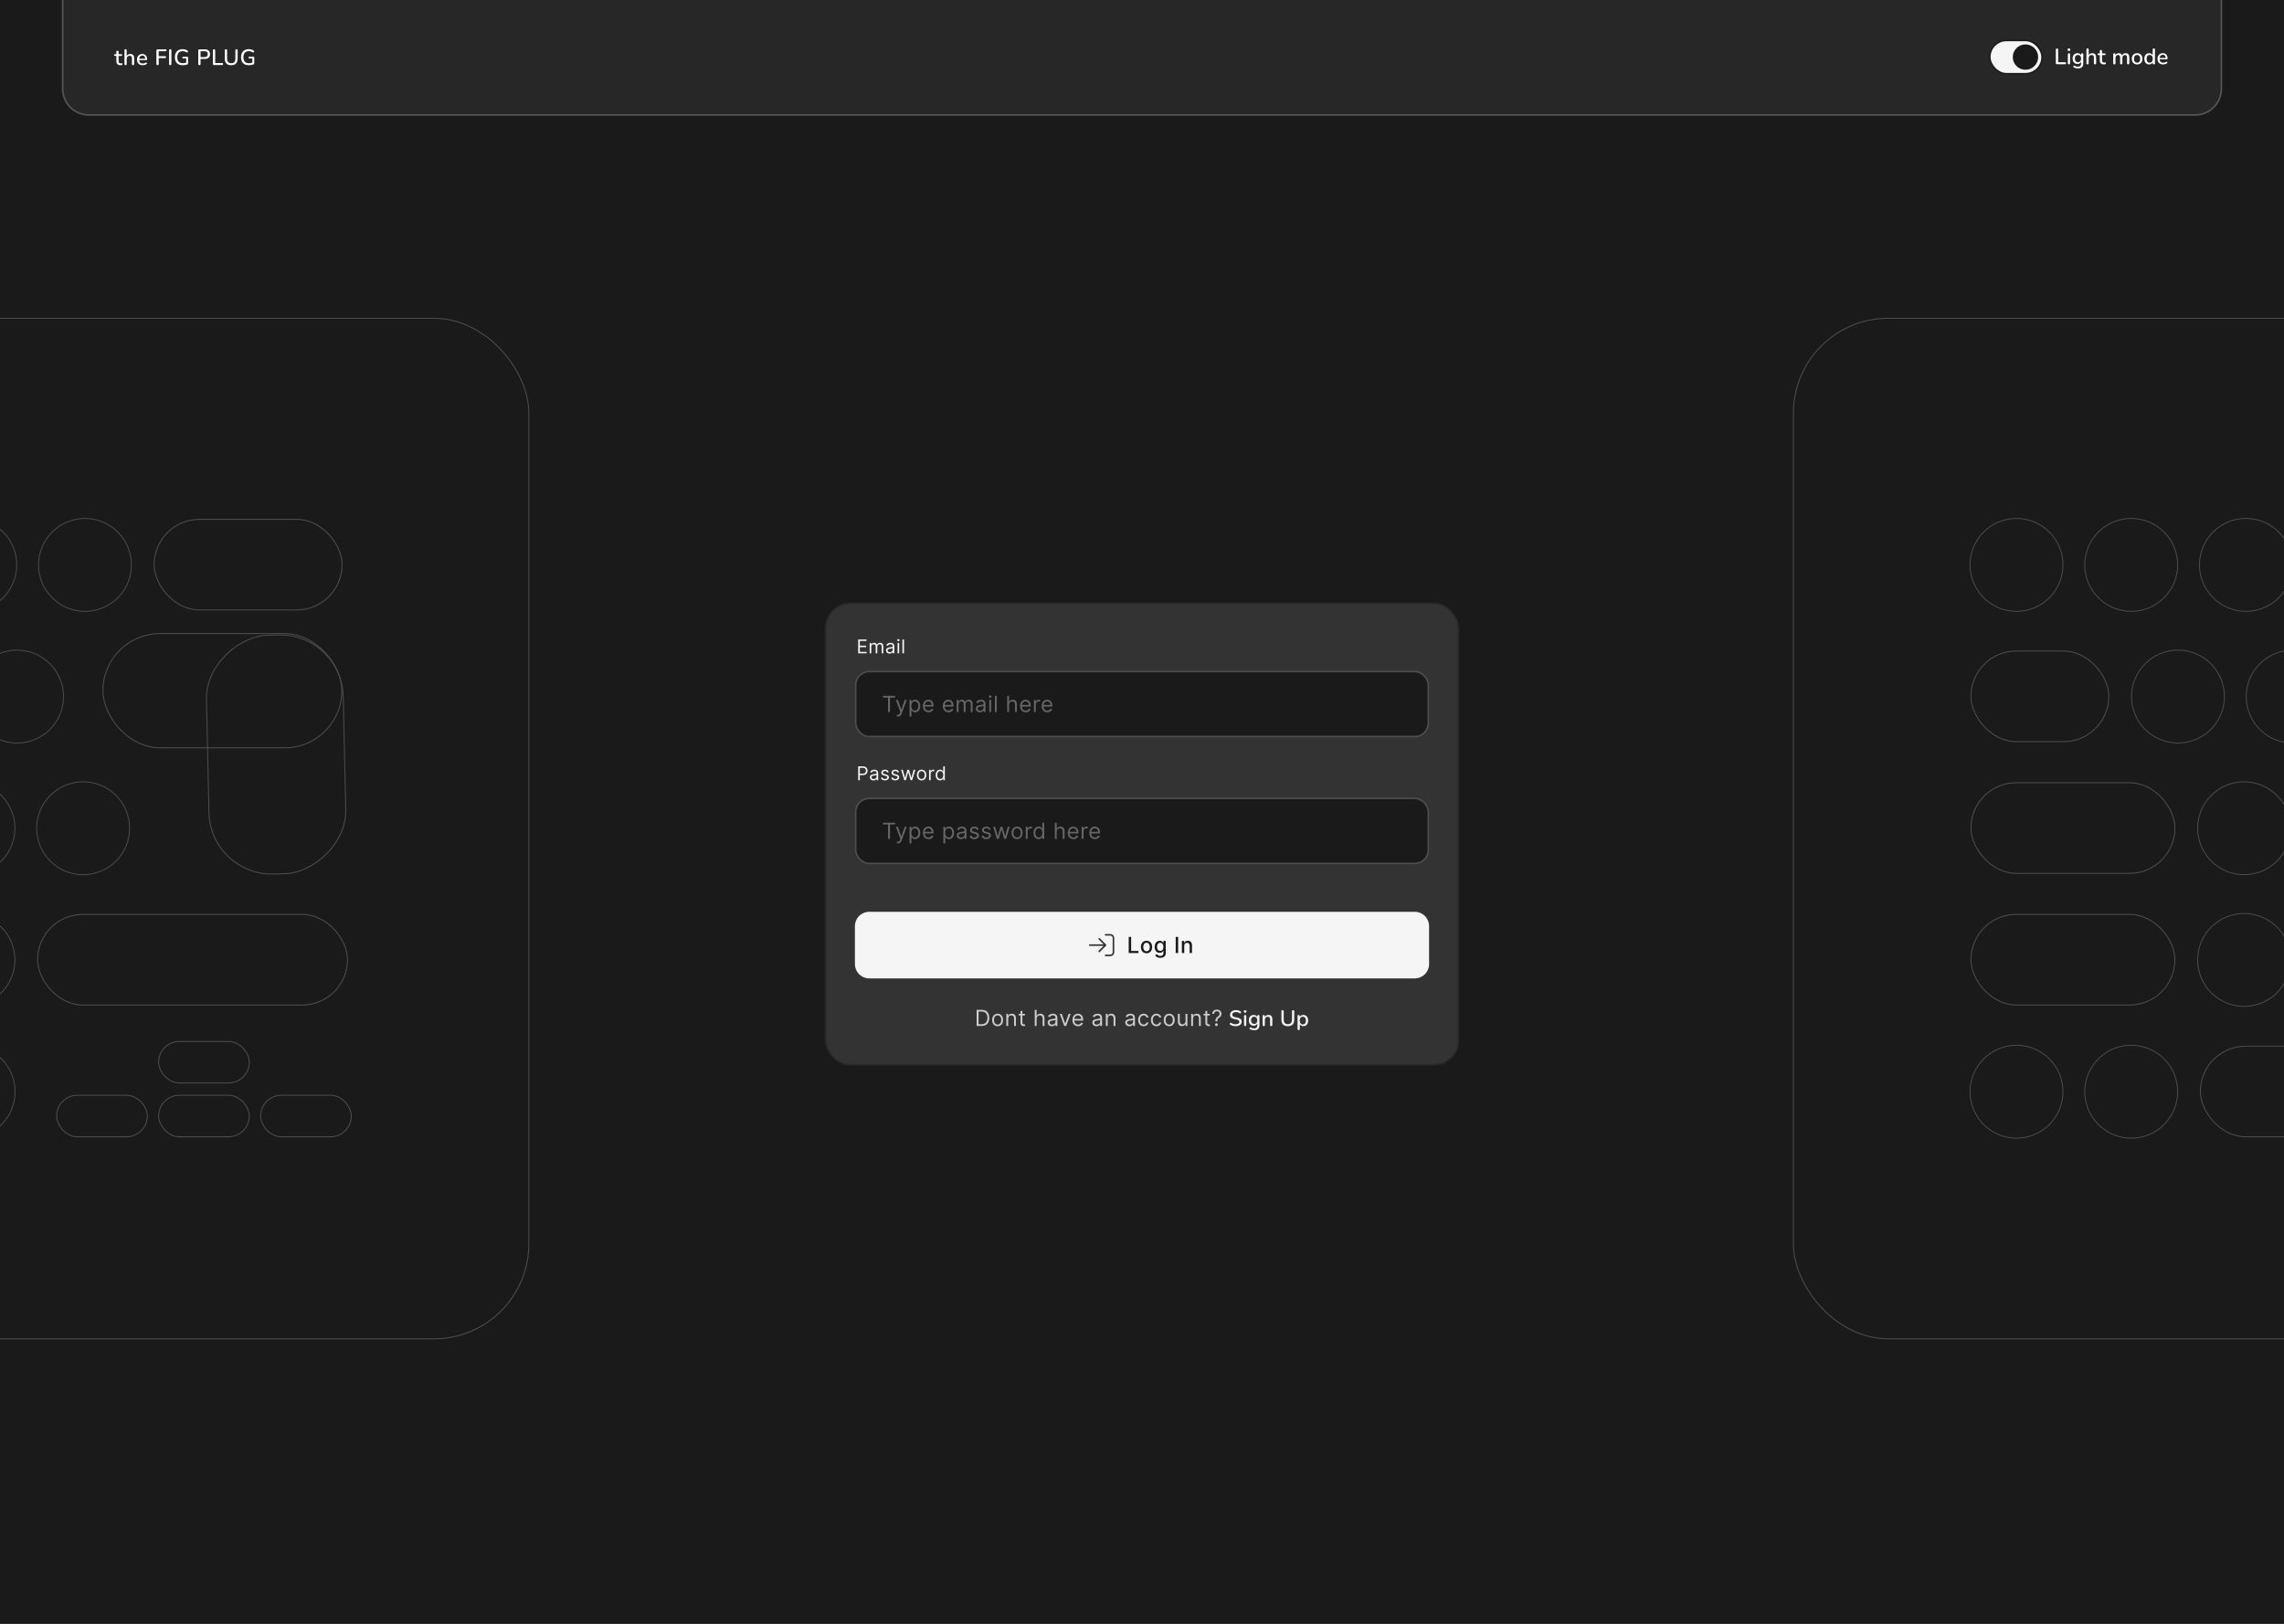 <svg width="1440" height="1024" viewBox="0 0 1440 1024" fill="none" xmlns="http://www.w3.org/2000/svg">
<rect x="0" y="0" width="1440" height="1024" fill="#808080" stroke="none"/>
<g clip-path="url(#clip0_1162_13563)">
<rect width="1440" height="1024" fill="#1A1A1A"/>
<path d="M40 -0.5H39.5V0V56C39.5 65.113 46.887 72.5 56 72.5H1384C1393.11 72.5 1400.5 65.113 1400.5 56V0V-0.5H1400H40Z" fill="#272727"/>
<path d="M40 -0.5H39.5V0V56C39.5 65.113 46.887 72.5 56 72.5H1384C1393.11 72.5 1400.5 65.113 1400.5 56V0V-0.5H1400H40Z" stroke="#555555"/>
<path d="M75.906 41.126C75.346 41.126 74.875 41.028 74.492 40.832C74.109 40.636 73.825 40.347 73.638 39.964C73.451 39.581 73.358 39.115 73.358 38.564V35.26H72.518C72.331 35.26 72.187 35.213 72.084 35.12C71.981 35.017 71.93 34.882 71.93 34.714C71.93 34.537 71.981 34.401 72.084 34.308C72.187 34.215 72.331 34.168 72.518 34.168H73.358V32.726C73.358 32.493 73.419 32.315 73.54 32.194C73.671 32.073 73.848 32.012 74.072 32.012C74.296 32.012 74.469 32.073 74.59 32.194C74.711 32.315 74.772 32.493 74.772 32.726V34.168H76.41C76.597 34.168 76.741 34.215 76.844 34.308C76.947 34.401 76.998 34.537 76.998 34.714C76.998 34.882 76.947 35.017 76.844 35.12C76.741 35.213 76.597 35.26 76.41 35.26H74.772V38.452C74.772 38.947 74.875 39.32 75.08 39.572C75.295 39.824 75.64 39.95 76.116 39.95C76.284 39.95 76.429 39.936 76.55 39.908C76.681 39.871 76.788 39.847 76.872 39.838C76.975 39.838 77.059 39.875 77.124 39.95C77.189 40.015 77.222 40.146 77.222 40.342C77.222 40.482 77.194 40.613 77.138 40.734C77.091 40.855 77.003 40.935 76.872 40.972C76.76 41.009 76.606 41.042 76.41 41.07C76.223 41.107 76.055 41.126 75.906 41.126ZM79.168 41.098C78.944 41.098 78.772 41.037 78.65 40.916C78.529 40.785 78.468 40.608 78.468 40.384V31.746C78.468 31.513 78.529 31.335 78.65 31.214C78.772 31.093 78.944 31.032 79.168 31.032C79.392 31.032 79.565 31.093 79.686 31.214C79.817 31.335 79.882 31.513 79.882 31.746V35.624H79.686C79.892 35.101 80.214 34.709 80.652 34.448C81.091 34.177 81.595 34.042 82.164 34.042C82.706 34.042 83.154 34.145 83.508 34.35C83.872 34.546 84.143 34.849 84.32 35.26C84.498 35.661 84.586 36.17 84.586 36.786V40.384C84.586 40.608 84.526 40.785 84.404 40.916C84.283 41.037 84.11 41.098 83.886 41.098C83.653 41.098 83.476 41.037 83.354 40.916C83.233 40.785 83.172 40.608 83.172 40.384V36.87C83.172 36.282 83.056 35.853 82.822 35.582C82.598 35.311 82.244 35.176 81.758 35.176C81.189 35.176 80.732 35.353 80.386 35.708C80.05 36.063 79.882 36.539 79.882 37.136V40.384C79.882 40.86 79.644 41.098 79.168 41.098ZM89.979 41.126C89.232 41.126 88.588 40.986 88.047 40.706C87.515 40.417 87.099 40.011 86.801 39.488C86.511 38.956 86.367 38.326 86.367 37.598C86.367 36.889 86.511 36.268 86.801 35.736C87.09 35.204 87.487 34.789 87.991 34.49C88.495 34.191 89.069 34.042 89.713 34.042C90.189 34.042 90.613 34.121 90.987 34.28C91.36 34.429 91.677 34.653 91.939 34.952C92.209 35.241 92.41 35.596 92.541 36.016C92.681 36.436 92.751 36.907 92.751 37.43C92.751 37.589 92.704 37.71 92.611 37.794C92.517 37.869 92.377 37.906 92.191 37.906H87.487V37.038H91.799L91.561 37.234C91.561 36.767 91.491 36.371 91.351 36.044C91.22 35.717 91.019 35.47 90.749 35.302C90.487 35.125 90.161 35.036 89.769 35.036C89.33 35.036 88.957 35.139 88.649 35.344C88.35 35.549 88.121 35.834 87.963 36.198C87.804 36.562 87.725 36.987 87.725 37.472V37.556C87.725 38.377 87.916 38.998 88.299 39.418C88.691 39.829 89.255 40.034 89.993 40.034C90.273 40.034 90.567 39.997 90.875 39.922C91.192 39.847 91.491 39.721 91.771 39.544C91.929 39.451 92.069 39.409 92.191 39.418C92.321 39.427 92.424 39.469 92.499 39.544C92.583 39.619 92.634 39.712 92.653 39.824C92.671 39.936 92.653 40.053 92.597 40.174C92.541 40.286 92.443 40.389 92.303 40.482C91.985 40.697 91.617 40.86 91.197 40.972C90.777 41.075 90.371 41.126 89.979 41.126ZM99.384 41.098C99.141 41.098 98.95 41.033 98.81 40.902C98.679 40.771 98.614 40.58 98.614 40.328V31.914C98.614 31.662 98.679 31.471 98.81 31.34C98.95 31.2 99.146 31.13 99.398 31.13H104.382C104.587 31.13 104.736 31.181 104.83 31.284C104.932 31.377 104.984 31.517 104.984 31.704C104.984 31.9 104.932 32.049 104.83 32.152C104.736 32.255 104.587 32.306 104.382 32.306H100.07V35.456H104.102C104.288 35.456 104.433 35.507 104.536 35.61C104.648 35.703 104.704 35.843 104.704 36.03C104.704 36.226 104.648 36.375 104.536 36.478C104.433 36.581 104.288 36.632 104.102 36.632H100.07V40.328C100.07 40.841 99.841 41.098 99.384 41.098ZM107.332 41.098C107.098 41.098 106.916 41.033 106.786 40.902C106.664 40.771 106.604 40.589 106.604 40.356V31.774C106.604 31.531 106.664 31.349 106.786 31.228C106.916 31.097 107.098 31.032 107.332 31.032C107.565 31.032 107.742 31.097 107.864 31.228C107.994 31.349 108.06 31.531 108.06 31.774V40.356C108.06 40.589 107.999 40.771 107.878 40.902C107.756 41.033 107.574 41.098 107.332 41.098ZM115.208 41.126C114.134 41.126 113.229 40.925 112.492 40.524C111.754 40.113 111.194 39.53 110.812 38.774C110.438 38.018 110.252 37.117 110.252 36.072C110.252 35.288 110.359 34.588 110.574 33.972C110.798 33.347 111.115 32.815 111.526 32.376C111.946 31.928 112.454 31.587 113.052 31.354C113.658 31.121 114.344 31.004 115.11 31.004C115.67 31.004 116.22 31.079 116.762 31.228C117.303 31.368 117.798 31.601 118.246 31.928C118.376 32.021 118.46 32.129 118.498 32.25C118.535 32.371 118.535 32.497 118.498 32.628C118.47 32.749 118.409 32.857 118.316 32.95C118.232 33.043 118.124 33.099 117.994 33.118C117.872 33.137 117.737 33.099 117.588 33.006C117.224 32.754 116.841 32.572 116.44 32.46C116.038 32.339 115.595 32.278 115.11 32.278C114.382 32.278 113.766 32.427 113.262 32.726C112.767 33.025 112.394 33.459 112.142 34.028C111.89 34.588 111.764 35.269 111.764 36.072C111.764 37.313 112.058 38.256 112.646 38.9C113.234 39.544 114.106 39.866 115.264 39.866C115.684 39.866 116.094 39.829 116.496 39.754C116.906 39.67 117.298 39.553 117.672 39.404L117.378 40.132V36.87H115.572C115.385 36.87 115.236 36.823 115.124 36.73C115.021 36.627 114.97 36.487 114.97 36.31C114.97 36.133 115.021 36.002 115.124 35.918C115.236 35.825 115.385 35.778 115.572 35.778H117.994C118.19 35.778 118.339 35.829 118.442 35.932C118.544 36.035 118.596 36.184 118.596 36.38V39.908C118.596 40.076 118.563 40.221 118.498 40.342C118.442 40.454 118.344 40.538 118.204 40.594C117.802 40.753 117.331 40.883 116.79 40.986C116.248 41.079 115.721 41.126 115.208 41.126ZM125.723 41.098C125.49 41.098 125.308 41.033 125.177 40.902C125.056 40.771 124.995 40.589 124.995 40.356V31.872C124.995 31.629 125.061 31.447 125.191 31.326C125.322 31.195 125.504 31.13 125.737 31.13H129.083C130.147 31.13 130.969 31.396 131.547 31.928C132.126 32.451 132.415 33.188 132.415 34.14C132.415 35.101 132.126 35.848 131.547 36.38C130.969 36.903 130.147 37.164 129.083 37.164H126.451V40.356C126.451 40.589 126.391 40.771 126.269 40.902C126.148 41.033 125.966 41.098 125.723 41.098ZM126.451 36.002H128.873C129.573 36.002 130.101 35.848 130.455 35.54C130.819 35.223 131.001 34.756 131.001 34.14C131.001 33.533 130.819 33.076 130.455 32.768C130.101 32.451 129.573 32.292 128.873 32.292H126.451V36.002ZM134.958 41C134.724 41 134.542 40.935 134.412 40.804C134.281 40.673 134.216 40.491 134.216 40.258V31.816C134.216 31.573 134.276 31.391 134.398 31.27C134.528 31.139 134.71 31.074 134.944 31.074C135.177 31.074 135.354 31.139 135.476 31.27C135.606 31.391 135.672 31.573 135.672 31.816V39.754H140.012C140.217 39.754 140.376 39.81 140.488 39.922C140.6 40.025 140.656 40.174 140.656 40.37C140.656 40.566 140.6 40.72 140.488 40.832C140.376 40.944 140.217 41 140.012 41H134.958ZM145.786 41.126C145.123 41.126 144.54 41.042 144.036 40.874C143.532 40.697 143.107 40.435 142.762 40.09C142.426 39.745 142.169 39.315 141.992 38.802C141.814 38.289 141.726 37.696 141.726 37.024V31.76C141.726 31.517 141.786 31.335 141.908 31.214C142.038 31.093 142.22 31.032 142.454 31.032C142.687 31.032 142.864 31.093 142.986 31.214C143.116 31.335 143.182 31.517 143.182 31.76V36.996C143.182 37.957 143.401 38.676 143.84 39.152C144.288 39.628 144.936 39.866 145.786 39.866C146.644 39.866 147.293 39.628 147.732 39.152C148.17 38.676 148.39 37.957 148.39 36.996V31.76C148.39 31.517 148.45 31.335 148.572 31.214C148.702 31.093 148.88 31.032 149.104 31.032C149.337 31.032 149.514 31.093 149.636 31.214C149.757 31.335 149.818 31.517 149.818 31.76V37.024C149.818 37.92 149.664 38.676 149.356 39.292C149.057 39.899 148.609 40.356 148.012 40.664C147.414 40.972 146.672 41.126 145.786 41.126ZM156.921 41.126C155.848 41.126 154.942 40.925 154.205 40.524C153.468 40.113 152.908 39.53 152.525 38.774C152.152 38.018 151.965 37.117 151.965 36.072C151.965 35.288 152.072 34.588 152.287 33.972C152.511 33.347 152.828 32.815 153.239 32.376C153.659 31.928 154.168 31.587 154.765 31.354C155.372 31.121 156.058 31.004 156.823 31.004C157.383 31.004 157.934 31.079 158.475 31.228C159.016 31.368 159.511 31.601 159.959 31.928C160.09 32.021 160.174 32.129 160.211 32.25C160.248 32.371 160.248 32.497 160.211 32.628C160.183 32.749 160.122 32.857 160.029 32.95C159.945 33.043 159.838 33.099 159.707 33.118C159.586 33.137 159.45 33.099 159.301 33.006C158.937 32.754 158.554 32.572 158.153 32.46C157.752 32.339 157.308 32.278 156.823 32.278C156.095 32.278 155.479 32.427 154.975 32.726C154.48 33.025 154.107 33.459 153.855 34.028C153.603 34.588 153.477 35.269 153.477 36.072C153.477 37.313 153.771 38.256 154.359 38.9C154.947 39.544 155.82 39.866 156.977 39.866C157.397 39.866 157.808 39.829 158.209 39.754C158.62 39.67 159.012 39.553 159.385 39.404L159.091 40.132V36.87H157.285C157.098 36.87 156.949 36.823 156.837 36.73C156.734 36.627 156.683 36.487 156.683 36.31C156.683 36.133 156.734 36.002 156.837 35.918C156.949 35.825 157.098 35.778 157.285 35.778H159.707C159.903 35.778 160.052 35.829 160.155 35.932C160.258 36.035 160.309 36.184 160.309 36.38V39.908C160.309 40.076 160.276 40.221 160.211 40.342C160.155 40.454 160.057 40.538 159.917 40.594C159.516 40.753 159.044 40.883 158.503 40.986C157.962 41.079 157.434 41.126 156.921 41.126Z" fill="white"/>
<rect x="1254.5" y="25.5" width="33" height="21" rx="10.5" fill="#F5F5F5"/>
<rect x="1254.5" y="25.5" width="33" height="21" rx="10.5" stroke="#1A1A1A"/>
<circle cx="1277" cy="36" r="7.5" fill="#1A1A1A" stroke="#1A1A1A"/>
<path d="M1296.89 40.5C1296.66 40.5 1296.47 40.435 1296.34 40.304C1296.21 40.173 1296.15 39.991 1296.15 39.758V31.316C1296.15 31.073 1296.21 30.891 1296.33 30.77C1296.46 30.639 1296.64 30.574 1296.88 30.574C1297.11 30.574 1297.29 30.639 1297.41 30.77C1297.54 30.891 1297.6 31.073 1297.6 31.316V39.254H1301.94C1302.15 39.254 1302.31 39.31 1302.42 39.422C1302.53 39.525 1302.59 39.674 1302.59 39.87C1302.59 40.066 1302.53 40.22 1302.42 40.332C1302.31 40.444 1302.15 40.5 1301.94 40.5H1296.89ZM1304.42 40.584C1304.19 40.584 1304.02 40.519 1303.9 40.388C1303.78 40.248 1303.72 40.057 1303.72 39.814V34.354C1303.72 34.111 1303.78 33.925 1303.9 33.794C1304.02 33.663 1304.19 33.598 1304.42 33.598C1304.64 33.598 1304.82 33.663 1304.94 33.794C1305.07 33.925 1305.13 34.111 1305.13 34.354V39.814C1305.13 40.057 1305.07 40.248 1304.95 40.388C1304.83 40.519 1304.65 40.584 1304.42 40.584ZM1304.42 32.142C1304.14 32.142 1303.92 32.072 1303.76 31.932C1303.61 31.792 1303.54 31.596 1303.54 31.344C1303.54 31.083 1303.61 30.887 1303.76 30.756C1303.92 30.616 1304.14 30.546 1304.42 30.546C1304.7 30.546 1304.91 30.616 1305.06 30.756C1305.22 30.887 1305.3 31.083 1305.3 31.344C1305.3 31.596 1305.22 31.792 1305.06 31.932C1304.91 32.072 1304.7 32.142 1304.42 32.142ZM1310.22 43.146C1309.71 43.146 1309.22 43.095 1308.75 42.992C1308.28 42.889 1307.86 42.721 1307.47 42.488C1307.33 42.413 1307.24 42.32 1307.19 42.208C1307.15 42.105 1307.13 41.998 1307.15 41.886C1307.18 41.774 1307.23 41.676 1307.3 41.592C1307.38 41.508 1307.47 41.452 1307.57 41.424C1307.68 41.396 1307.8 41.415 1307.92 41.48C1308.33 41.704 1308.72 41.853 1309.08 41.928C1309.46 42.012 1309.8 42.054 1310.12 42.054C1310.77 42.054 1311.26 41.886 1311.59 41.55C1311.92 41.223 1312.08 40.738 1312.08 40.094V38.666H1312.2C1312.06 39.179 1311.77 39.585 1311.32 39.884C1310.87 40.183 1310.36 40.332 1309.77 40.332C1309.15 40.332 1308.62 40.192 1308.16 39.912C1307.7 39.623 1307.35 39.226 1307.09 38.722C1306.84 38.209 1306.72 37.611 1306.72 36.93C1306.72 36.417 1306.79 35.955 1306.93 35.544C1307.08 35.133 1307.28 34.779 1307.54 34.48C1307.81 34.181 1308.14 33.953 1308.51 33.794C1308.89 33.626 1309.31 33.542 1309.77 33.542C1310.37 33.542 1310.88 33.691 1311.32 33.99C1311.77 34.289 1312.06 34.695 1312.19 35.208L1312.05 35.446V34.284C1312.05 34.051 1312.11 33.873 1312.23 33.752C1312.36 33.631 1312.54 33.57 1312.75 33.57C1312.97 33.57 1313.15 33.631 1313.27 33.752C1313.39 33.873 1313.45 34.051 1313.45 34.284V39.926C1313.45 40.99 1313.18 41.793 1312.62 42.334C1312.07 42.875 1311.27 43.146 1310.22 43.146ZM1310.1 39.226C1310.52 39.226 1310.87 39.133 1311.15 38.946C1311.44 38.759 1311.67 38.493 1311.83 38.148C1311.99 37.803 1312.06 37.397 1312.06 36.93C1312.06 36.23 1311.89 35.675 1311.53 35.264C1311.19 34.853 1310.71 34.648 1310.1 34.648C1309.7 34.648 1309.36 34.741 1309.07 34.928C1308.78 35.115 1308.55 35.381 1308.38 35.726C1308.22 36.062 1308.14 36.463 1308.14 36.93C1308.14 37.639 1308.32 38.199 1308.68 38.61C1309.03 39.021 1309.51 39.226 1310.1 39.226ZM1316.14 40.598C1315.91 40.598 1315.74 40.537 1315.62 40.416C1315.5 40.285 1315.44 40.108 1315.44 39.884V31.246C1315.44 31.013 1315.5 30.835 1315.62 30.714C1315.74 30.593 1315.91 30.532 1316.14 30.532C1316.36 30.532 1316.53 30.593 1316.65 30.714C1316.78 30.835 1316.85 31.013 1316.85 31.246V35.124H1316.65C1316.86 34.601 1317.18 34.209 1317.62 33.948C1318.06 33.677 1318.56 33.542 1319.13 33.542C1319.67 33.542 1320.12 33.645 1320.48 33.85C1320.84 34.046 1321.11 34.349 1321.29 34.76C1321.46 35.161 1321.55 35.67 1321.55 36.286V39.884C1321.55 40.108 1321.49 40.285 1321.37 40.416C1321.25 40.537 1321.08 40.598 1320.85 40.598C1320.62 40.598 1320.44 40.537 1320.32 40.416C1320.2 40.285 1320.14 40.108 1320.14 39.884V36.37C1320.14 35.782 1320.02 35.353 1319.79 35.082C1319.57 34.811 1319.21 34.676 1318.73 34.676C1318.16 34.676 1317.7 34.853 1317.35 35.208C1317.02 35.563 1316.85 36.039 1316.85 36.636V39.884C1316.85 40.36 1316.61 40.598 1316.14 40.598ZM1326.41 40.626C1325.85 40.626 1325.38 40.528 1325 40.332C1324.62 40.136 1324.33 39.847 1324.15 39.464C1323.96 39.081 1323.87 38.615 1323.87 38.064V34.76H1323.03C1322.84 34.76 1322.69 34.713 1322.59 34.62C1322.49 34.517 1322.44 34.382 1322.44 34.214C1322.44 34.037 1322.49 33.901 1322.59 33.808C1322.69 33.715 1322.84 33.668 1323.03 33.668H1323.87V32.226C1323.87 31.993 1323.93 31.815 1324.05 31.694C1324.18 31.573 1324.36 31.512 1324.58 31.512C1324.8 31.512 1324.98 31.573 1325.1 31.694C1325.22 31.815 1325.28 31.993 1325.28 32.226V33.668H1326.92C1327.1 33.668 1327.25 33.715 1327.35 33.808C1327.45 33.901 1327.51 34.037 1327.51 34.214C1327.51 34.382 1327.45 34.517 1327.35 34.62C1327.25 34.713 1327.1 34.76 1326.92 34.76H1325.28V37.952C1325.28 38.447 1325.38 38.82 1325.59 39.072C1325.8 39.324 1326.15 39.45 1326.62 39.45C1326.79 39.45 1326.94 39.436 1327.06 39.408C1327.19 39.371 1327.3 39.347 1327.38 39.338C1327.48 39.338 1327.57 39.375 1327.63 39.45C1327.7 39.515 1327.73 39.646 1327.73 39.842C1327.73 39.982 1327.7 40.113 1327.65 40.234C1327.6 40.355 1327.51 40.435 1327.38 40.472C1327.27 40.509 1327.11 40.542 1326.92 40.57C1326.73 40.607 1326.56 40.626 1326.41 40.626ZM1333.03 40.598C1332.81 40.598 1332.64 40.537 1332.52 40.416C1332.4 40.285 1332.33 40.108 1332.33 39.884V34.284C1332.33 34.051 1332.4 33.873 1332.52 33.752C1332.64 33.631 1332.81 33.57 1333.02 33.57C1333.24 33.57 1333.41 33.631 1333.52 33.752C1333.65 33.873 1333.71 34.051 1333.71 34.284V35.432L1333.55 35.124C1333.74 34.629 1334.03 34.242 1334.42 33.962C1334.81 33.682 1335.28 33.542 1335.83 33.542C1336.4 33.542 1336.87 33.677 1337.22 33.948C1337.58 34.219 1337.82 34.634 1337.95 35.194H1337.75C1337.93 34.681 1338.23 34.279 1338.66 33.99C1339.09 33.691 1339.59 33.542 1340.16 33.542C1340.68 33.542 1341.11 33.645 1341.45 33.85C1341.78 34.046 1342.04 34.349 1342.2 34.76C1342.37 35.161 1342.46 35.67 1342.46 36.286V39.884C1342.46 40.108 1342.39 40.285 1342.26 40.416C1342.14 40.537 1341.97 40.598 1341.74 40.598C1341.52 40.598 1341.35 40.537 1341.22 40.416C1341.1 40.285 1341.04 40.108 1341.04 39.884V36.356C1341.04 35.777 1340.94 35.353 1340.73 35.082C1340.54 34.811 1340.21 34.676 1339.75 34.676C1339.24 34.676 1338.84 34.853 1338.54 35.208C1338.24 35.563 1338.09 36.053 1338.09 36.678V39.884C1338.09 40.108 1338.03 40.285 1337.91 40.416C1337.79 40.537 1337.61 40.598 1337.39 40.598C1337.16 40.598 1336.99 40.537 1336.86 40.416C1336.74 40.285 1336.67 40.108 1336.67 39.884V36.356C1336.67 35.777 1336.58 35.353 1336.38 35.082C1336.18 34.811 1335.86 34.676 1335.4 34.676C1334.89 34.676 1334.48 34.853 1334.18 35.208C1333.89 35.563 1333.75 36.053 1333.75 36.678V39.884C1333.75 40.36 1333.51 40.598 1333.03 40.598ZM1347.4 40.626C1346.71 40.626 1346.11 40.481 1345.61 40.192C1345.11 39.903 1344.73 39.492 1344.45 38.96C1344.17 38.428 1344.03 37.803 1344.03 37.084C1344.03 36.533 1344.11 36.043 1344.27 35.614C1344.42 35.185 1344.65 34.816 1344.94 34.508C1345.24 34.191 1345.59 33.953 1346 33.794C1346.42 33.626 1346.89 33.542 1347.4 33.542C1348.08 33.542 1348.67 33.687 1349.17 33.976C1349.67 34.265 1350.06 34.676 1350.34 35.208C1350.62 35.731 1350.76 36.356 1350.76 37.084C1350.76 37.625 1350.68 38.115 1350.52 38.554C1350.36 38.993 1350.14 39.366 1349.84 39.674C1349.55 39.982 1349.19 40.22 1348.77 40.388C1348.36 40.547 1347.91 40.626 1347.4 40.626ZM1347.4 39.534C1347.78 39.534 1348.12 39.441 1348.41 39.254C1348.7 39.067 1348.92 38.792 1349.08 38.428C1349.25 38.064 1349.33 37.616 1349.33 37.084C1349.33 36.281 1349.16 35.675 1348.8 35.264C1348.45 34.853 1347.98 34.648 1347.4 34.648C1347.01 34.648 1346.67 34.741 1346.38 34.928C1346.09 35.105 1345.86 35.376 1345.69 35.74C1345.53 36.104 1345.46 36.552 1345.46 37.084C1345.46 37.877 1345.63 38.484 1345.99 38.904C1346.34 39.324 1346.81 39.534 1347.4 39.534ZM1354.95 40.626C1354.36 40.626 1353.83 40.486 1353.37 40.206C1352.92 39.917 1352.57 39.506 1352.32 38.974C1352.07 38.433 1351.94 37.803 1351.94 37.084C1351.94 36.347 1352.07 35.717 1352.32 35.194C1352.57 34.671 1352.92 34.265 1353.37 33.976C1353.83 33.687 1354.36 33.542 1354.95 33.542C1355.55 33.542 1356.06 33.691 1356.49 33.99C1356.93 34.279 1357.23 34.671 1357.38 35.166H1357.22V31.246C1357.22 31.013 1357.28 30.835 1357.4 30.714C1357.52 30.593 1357.7 30.532 1357.92 30.532C1358.15 30.532 1358.32 30.593 1358.44 30.714C1358.57 30.835 1358.64 31.013 1358.64 31.246V39.884C1358.64 40.108 1358.57 40.285 1358.45 40.416C1358.33 40.537 1358.16 40.598 1357.94 40.598C1357.71 40.598 1357.54 40.537 1357.42 40.416C1357.3 40.285 1357.24 40.108 1357.24 39.884V38.652L1357.39 38.96C1357.24 39.464 1356.95 39.87 1356.51 40.178C1356.08 40.477 1355.56 40.626 1354.95 40.626ZM1355.32 39.534C1355.7 39.534 1356.04 39.441 1356.33 39.254C1356.61 39.067 1356.84 38.792 1357 38.428C1357.17 38.064 1357.25 37.616 1357.25 37.084C1357.25 36.281 1357.07 35.675 1356.72 35.264C1356.36 34.853 1355.9 34.648 1355.32 34.648C1354.93 34.648 1354.58 34.741 1354.3 34.928C1354.01 35.105 1353.78 35.376 1353.61 35.74C1353.45 36.104 1353.37 36.552 1353.37 37.084C1353.37 37.877 1353.55 38.484 1353.9 38.904C1354.26 39.324 1354.73 39.534 1355.32 39.534ZM1363.83 40.626C1363.08 40.626 1362.44 40.486 1361.89 40.206C1361.36 39.917 1360.95 39.511 1360.65 38.988C1360.36 38.456 1360.21 37.826 1360.21 37.098C1360.21 36.389 1360.36 35.768 1360.65 35.236C1360.94 34.704 1361.33 34.289 1361.84 33.99C1362.34 33.691 1362.92 33.542 1363.56 33.542C1364.04 33.542 1364.46 33.621 1364.83 33.78C1365.21 33.929 1365.53 34.153 1365.79 34.452C1366.06 34.741 1366.26 35.096 1366.39 35.516C1366.53 35.936 1366.6 36.407 1366.6 36.93C1366.6 37.089 1366.55 37.21 1366.46 37.294C1366.37 37.369 1366.23 37.406 1366.04 37.406H1361.33V36.538H1365.65L1365.41 36.734C1365.41 36.267 1365.34 35.871 1365.2 35.544C1365.07 35.217 1364.87 34.97 1364.6 34.802C1364.34 34.625 1364.01 34.536 1363.62 34.536C1363.18 34.536 1362.8 34.639 1362.5 34.844C1362.2 35.049 1361.97 35.334 1361.81 35.698C1361.65 36.062 1361.57 36.487 1361.57 36.972V37.056C1361.57 37.877 1361.76 38.498 1362.15 38.918C1362.54 39.329 1363.1 39.534 1363.84 39.534C1364.12 39.534 1364.41 39.497 1364.72 39.422C1365.04 39.347 1365.34 39.221 1365.62 39.044C1365.78 38.951 1365.92 38.909 1366.04 38.918C1366.17 38.927 1366.27 38.969 1366.35 39.044C1366.43 39.119 1366.48 39.212 1366.5 39.324C1366.52 39.436 1366.5 39.553 1366.44 39.674C1366.39 39.786 1366.29 39.889 1366.15 39.982C1365.83 40.197 1365.46 40.36 1365.04 40.472C1364.62 40.575 1364.22 40.626 1363.83 40.626Z" fill="white"/>
<rect x="520.5" y="380.5" width="399" height="291" rx="15.5" fill="#333333"/>
<rect x="520.5" y="380.5" width="399" height="291" rx="15.5" stroke="#282828"/>
<path d="M541.057 412V403.273H546.324V404.21H542.114V407.159H546.051V408.097H542.114V411.062H546.392V412H541.057ZM548.296 412V405.455H549.268V406.477H549.353C549.49 406.128 549.71 405.857 550.014 405.663C550.318 405.467 550.683 405.369 551.109 405.369C551.541 405.369 551.9 405.467 552.187 405.663C552.477 405.857 552.703 406.128 552.865 406.477H552.933C553.1 406.139 553.352 405.871 553.687 405.672C554.022 405.47 554.424 405.369 554.893 405.369C555.478 405.369 555.957 405.553 556.329 405.919C556.701 406.283 556.887 406.849 556.887 407.619V412H555.882V407.619C555.882 407.136 555.749 406.791 555.485 406.584C555.221 406.376 554.91 406.273 554.552 406.273C554.092 406.273 553.735 406.412 553.482 406.69C553.23 406.966 553.103 407.315 553.103 407.739V412H552.08V407.517C552.08 407.145 551.96 406.845 551.718 406.618C551.477 406.388 551.166 406.273 550.785 406.273C550.524 406.273 550.279 406.342 550.052 406.482C549.828 406.621 549.646 406.814 549.507 407.061C549.37 407.305 549.302 407.588 549.302 407.909V412H548.296ZM560.856 412.153C560.441 412.153 560.065 412.075 559.727 411.919C559.389 411.76 559.12 411.531 558.921 411.233C558.723 410.932 558.623 410.568 558.623 410.142C558.623 409.767 558.697 409.463 558.845 409.23C558.993 408.994 559.19 408.81 559.437 408.676C559.684 408.543 559.957 408.443 560.255 408.378C560.556 408.31 560.859 408.256 561.163 408.216C561.561 408.165 561.883 408.126 562.13 408.101C562.38 408.072 562.562 408.026 562.676 407.96C562.792 407.895 562.85 407.781 562.85 407.619V407.585C562.85 407.165 562.735 406.838 562.505 406.605C562.278 406.372 561.933 406.256 561.47 406.256C560.99 406.256 560.613 406.361 560.341 406.571C560.068 406.781 559.876 407.006 559.765 407.244L558.811 406.903C558.981 406.506 559.208 406.196 559.493 405.974C559.779 405.75 560.092 405.594 560.43 405.506C560.771 405.415 561.106 405.369 561.436 405.369C561.646 405.369 561.887 405.395 562.16 405.446C562.436 405.494 562.701 405.595 562.957 405.749C563.216 405.902 563.43 406.134 563.6 406.443C563.771 406.753 563.856 407.168 563.856 407.688V412H562.85V411.114H562.799C562.731 411.256 562.618 411.408 562.458 411.57C562.299 411.732 562.088 411.869 561.823 411.983C561.559 412.097 561.237 412.153 560.856 412.153ZM561.01 411.25C561.407 411.25 561.743 411.172 562.015 411.016C562.291 410.859 562.498 410.658 562.637 410.411C562.779 410.163 562.85 409.903 562.85 409.631V408.71C562.808 408.761 562.714 408.808 562.569 408.851C562.427 408.891 562.262 408.926 562.075 408.957C561.89 408.986 561.71 409.011 561.534 409.034C561.36 409.054 561.22 409.071 561.112 409.085C560.85 409.119 560.606 409.175 560.379 409.251C560.154 409.325 559.973 409.437 559.833 409.588C559.697 409.736 559.629 409.937 559.629 410.193C559.629 410.543 559.758 410.807 560.017 410.986C560.278 411.162 560.609 411.25 561.01 411.25ZM565.896 412V405.455H566.901V412H565.896ZM566.407 404.364C566.211 404.364 566.042 404.297 565.9 404.163C565.761 404.03 565.691 403.869 565.691 403.682C565.691 403.494 565.761 403.334 565.9 403.2C566.042 403.067 566.211 403 566.407 403C566.603 403 566.771 403.067 566.91 403.2C567.052 403.334 567.123 403.494 567.123 403.682C567.123 403.869 567.052 404.03 566.91 404.163C566.771 404.297 566.603 404.364 566.407 404.364ZM569.953 403.273V412H568.947V403.273H569.953Z" fill="#F5F5F5"/>
<rect x="539.5" y="423.5" width="361" height="41" rx="8.5" fill="#1A1A1A"/>
<rect x="539.5" y="423.5" width="361" height="41" rx="8.5" stroke="#4D4D4D"/>
<path d="M556.676 439.912V438.818H564.312V439.912H561.111V449H559.878V439.912H556.676ZM566.175 451.864C565.976 451.864 565.799 451.847 565.643 451.814C565.487 451.784 565.38 451.754 565.32 451.724L565.618 450.69C565.903 450.763 566.155 450.79 566.374 450.77C566.593 450.75 566.786 450.652 566.956 450.477C567.128 450.304 567.285 450.024 567.428 449.636L567.647 449.04L564.823 441.364H566.095L568.203 447.449H568.283L570.391 441.364H571.664L568.422 450.114C568.276 450.508 568.096 450.835 567.88 451.093C567.665 451.355 567.415 451.549 567.13 451.675C566.848 451.801 566.53 451.864 566.175 451.864ZM573.45 451.864V441.364H574.584V442.577H574.723C574.809 442.444 574.928 442.275 575.081 442.07C575.237 441.861 575.459 441.675 575.747 441.513C576.039 441.347 576.433 441.264 576.93 441.264C577.573 441.264 578.14 441.425 578.631 441.746C579.121 442.068 579.504 442.524 579.779 443.114C580.054 443.704 580.192 444.4 580.192 445.202C580.192 446.01 580.054 446.711 579.779 447.305C579.504 447.895 579.123 448.352 578.636 448.677C578.148 448.998 577.587 449.159 576.95 449.159C576.46 449.159 576.067 449.078 575.772 448.915C575.477 448.75 575.25 448.562 575.091 448.354C574.932 448.142 574.809 447.966 574.723 447.827H574.624V451.864H573.45ZM574.604 445.182C574.604 445.759 574.688 446.267 574.857 446.708C575.026 447.146 575.273 447.489 575.598 447.737C575.923 447.982 576.321 448.105 576.791 448.105C577.282 448.105 577.691 447.976 578.019 447.717C578.351 447.455 578.599 447.104 578.765 446.663C578.934 446.219 579.018 445.725 579.018 445.182C579.018 444.645 578.936 444.161 578.77 443.73C578.607 443.296 578.361 442.953 578.029 442.701C577.701 442.446 577.288 442.318 576.791 442.318C576.314 442.318 575.913 442.439 575.588 442.681C575.263 442.92 575.018 443.254 574.852 443.685C574.687 444.113 574.604 444.612 574.604 445.182ZM585.421 449.159C584.685 449.159 584.051 448.997 583.517 448.672C582.987 448.344 582.577 447.886 582.289 447.3C582.004 446.71 581.862 446.024 581.862 445.241C581.862 444.459 582.004 443.77 582.289 443.173C582.577 442.573 582.979 442.106 583.492 441.771C584.009 441.433 584.612 441.264 585.302 441.264C585.7 441.264 586.092 441.33 586.48 441.463C586.868 441.596 587.221 441.811 587.539 442.109C587.857 442.404 588.111 442.795 588.3 443.283C588.489 443.77 588.583 444.37 588.583 445.082V445.58H582.697V444.565H587.39C587.39 444.134 587.304 443.75 587.131 443.412C586.962 443.074 586.72 442.807 586.406 442.612C586.094 442.416 585.726 442.318 585.302 442.318C584.835 442.318 584.43 442.434 584.089 442.666C583.751 442.895 583.491 443.193 583.308 443.561C583.126 443.929 583.035 444.323 583.035 444.744V445.42C583.035 445.997 583.134 446.486 583.333 446.887C583.535 447.285 583.815 447.588 584.173 447.797C584.531 448.002 584.947 448.105 585.421 448.105C585.729 448.105 586.008 448.062 586.256 447.976C586.508 447.886 586.725 447.754 586.908 447.578C587.09 447.399 587.231 447.177 587.33 446.912L588.464 447.23C588.345 447.615 588.144 447.953 587.862 448.244C587.581 448.533 587.233 448.758 586.818 448.92C586.404 449.08 585.938 449.159 585.421 449.159ZM597.983 449.159C597.247 449.159 596.613 448.997 596.079 448.672C595.549 448.344 595.139 447.886 594.851 447.3C594.566 446.71 594.423 446.024 594.423 445.241C594.423 444.459 594.566 443.77 594.851 443.173C595.139 442.573 595.54 442.106 596.054 441.771C596.571 441.433 597.174 441.264 597.864 441.264C598.262 441.264 598.654 441.33 599.042 441.463C599.43 441.596 599.783 441.811 600.101 442.109C600.419 442.404 600.673 442.795 600.862 443.283C601.051 443.77 601.145 444.37 601.145 445.082V445.58H595.259V444.565H599.952C599.952 444.134 599.866 443.75 599.693 443.412C599.524 443.074 599.282 442.807 598.968 442.612C598.656 442.416 598.288 442.318 597.864 442.318C597.396 442.318 596.992 442.434 596.651 442.666C596.313 442.895 596.053 443.193 595.87 443.561C595.688 443.929 595.597 444.323 595.597 444.744V445.42C595.597 445.997 595.696 446.486 595.895 446.887C596.097 447.285 596.377 447.588 596.735 447.797C597.093 448.002 597.509 448.105 597.983 448.105C598.291 448.105 598.57 448.062 598.818 447.976C599.07 447.886 599.287 447.754 599.47 447.578C599.652 447.399 599.793 447.177 599.892 446.912L601.026 447.23C600.906 447.615 600.706 447.953 600.424 448.244C600.142 448.533 599.794 448.758 599.38 448.92C598.966 449.08 598.5 449.159 597.983 449.159ZM603.168 449V441.364H604.301V442.557H604.401C604.56 442.149 604.817 441.833 605.171 441.607C605.526 441.379 605.952 441.264 606.449 441.264C606.953 441.264 607.372 441.379 607.707 441.607C608.045 441.833 608.309 442.149 608.497 442.557H608.577C608.773 442.162 609.066 441.849 609.457 441.617C609.848 441.382 610.317 441.264 610.864 441.264C611.547 441.264 612.105 441.478 612.539 441.906C612.974 442.33 613.191 442.991 613.191 443.889V449H612.017V443.889C612.017 443.326 611.863 442.923 611.555 442.681C611.247 442.439 610.884 442.318 610.466 442.318C609.929 442.318 609.513 442.481 609.218 442.805C608.923 443.127 608.776 443.535 608.776 444.028V449H607.583V443.77C607.583 443.336 607.442 442.986 607.16 442.721C606.878 442.452 606.515 442.318 606.071 442.318C605.766 442.318 605.481 442.399 605.216 442.562C604.954 442.724 604.742 442.95 604.58 443.238C604.421 443.523 604.341 443.853 604.341 444.227V449H603.168ZM617.821 449.179C617.337 449.179 616.898 449.088 616.504 448.906C616.109 448.72 615.796 448.453 615.564 448.105C615.332 447.754 615.216 447.33 615.216 446.832C615.216 446.395 615.302 446.04 615.474 445.768C615.647 445.493 615.877 445.278 616.165 445.122C616.454 444.966 616.772 444.85 617.12 444.774C617.471 444.695 617.824 444.632 618.179 444.585C618.643 444.526 619.019 444.481 619.308 444.451C619.599 444.418 619.811 444.363 619.944 444.287C620.08 444.211 620.148 444.078 620.148 443.889V443.849C620.148 443.359 620.013 442.978 619.745 442.706C619.48 442.434 619.077 442.298 618.537 442.298C617.977 442.298 617.538 442.421 617.219 442.666C616.901 442.911 616.678 443.173 616.548 443.452L615.435 443.054C615.634 442.59 615.899 442.229 616.23 441.97C616.565 441.708 616.929 441.526 617.324 441.423C617.722 441.317 618.113 441.264 618.497 441.264C618.742 441.264 619.024 441.294 619.342 441.354C619.664 441.41 619.974 441.528 620.272 441.707C620.574 441.886 620.824 442.156 621.023 442.517C621.222 442.878 621.321 443.362 621.321 443.969V449H620.148V447.966H620.088C620.009 448.132 619.876 448.309 619.69 448.498C619.505 448.687 619.258 448.848 618.95 448.98C618.641 449.113 618.265 449.179 617.821 449.179ZM618 448.125C618.464 448.125 618.855 448.034 619.173 447.852C619.495 447.669 619.737 447.434 619.899 447.146C620.065 446.857 620.148 446.554 620.148 446.236V445.162C620.098 445.222 619.989 445.276 619.82 445.326C619.654 445.372 619.462 445.414 619.243 445.45C619.027 445.483 618.817 445.513 618.611 445.54C618.409 445.563 618.245 445.583 618.119 445.599C617.814 445.639 617.529 445.704 617.264 445.793C617.002 445.879 616.79 446.01 616.628 446.186C616.469 446.358 616.389 446.594 616.389 446.892C616.389 447.3 616.54 447.608 616.842 447.817C617.147 448.022 617.533 448.125 618 448.125ZM623.701 449V441.364H624.874V449H623.701ZM624.297 440.091C624.068 440.091 623.871 440.013 623.705 439.857C623.543 439.701 623.462 439.514 623.462 439.295C623.462 439.077 623.543 438.889 623.705 438.734C623.871 438.578 624.068 438.5 624.297 438.5C624.526 438.5 624.721 438.578 624.884 438.734C625.049 438.889 625.132 439.077 625.132 439.295C625.132 439.514 625.049 439.701 624.884 439.857C624.721 440.013 624.526 440.091 624.297 440.091ZM628.434 438.818V449H627.261V438.818H628.434ZM636.17 444.406V449H634.997V438.818H636.17V442.557H636.269C636.448 442.162 636.717 441.849 637.075 441.617C637.436 441.382 637.917 441.264 638.516 441.264C639.037 441.264 639.493 441.369 639.884 441.577C640.275 441.783 640.578 442.099 640.793 442.527C641.012 442.951 641.122 443.491 641.122 444.148V449H639.948V444.227C639.948 443.621 639.791 443.152 639.476 442.82C639.164 442.486 638.732 442.318 638.178 442.318C637.794 442.318 637.449 442.399 637.144 442.562C636.843 442.724 636.604 442.961 636.428 443.273C636.256 443.584 636.17 443.962 636.17 444.406ZM646.708 449.159C645.972 449.159 645.337 448.997 644.804 448.672C644.273 448.344 643.864 447.886 643.576 447.3C643.291 446.71 643.148 446.024 643.148 445.241C643.148 444.459 643.291 443.77 643.576 443.173C643.864 442.573 644.265 442.106 644.779 441.771C645.296 441.433 645.899 441.264 646.588 441.264C646.986 441.264 647.379 441.33 647.767 441.463C648.154 441.596 648.507 441.811 648.826 442.109C649.144 442.404 649.397 442.795 649.586 443.283C649.775 443.77 649.87 444.37 649.87 445.082V445.58H643.983V444.565H648.676C648.676 444.134 648.59 443.75 648.418 443.412C648.249 443.074 648.007 442.807 647.692 442.612C647.381 442.416 647.013 442.318 646.588 442.318C646.121 442.318 645.717 442.434 645.375 442.666C645.037 442.895 644.777 443.193 644.595 443.561C644.413 443.929 644.321 444.323 644.321 444.744V445.42C644.321 445.997 644.421 446.486 644.62 446.887C644.822 447.285 645.102 447.588 645.46 447.797C645.818 448.002 646.234 448.105 646.708 448.105C647.016 448.105 647.294 448.062 647.543 447.976C647.795 447.886 648.012 447.754 648.194 447.578C648.377 447.399 648.517 447.177 648.617 446.912L649.75 447.23C649.631 447.615 649.431 447.953 649.149 448.244C648.867 448.533 648.519 448.758 648.105 448.92C647.69 449.08 647.225 449.159 646.708 449.159ZM651.892 449V441.364H653.026V442.517H653.106C653.245 442.139 653.497 441.833 653.861 441.597C654.226 441.362 654.637 441.244 655.094 441.244C655.18 441.244 655.288 441.246 655.417 441.249C655.547 441.253 655.644 441.258 655.711 441.264V442.457C655.671 442.447 655.58 442.433 655.437 442.413C655.298 442.389 655.151 442.378 654.995 442.378C654.624 442.378 654.292 442.456 654 442.612C653.712 442.764 653.483 442.976 653.314 443.248C653.149 443.516 653.066 443.823 653.066 444.168V449H651.892ZM660.309 449.159C659.573 449.159 658.938 448.997 658.405 448.672C657.874 448.344 657.465 447.886 657.177 447.3C656.892 446.71 656.749 446.024 656.749 445.241C656.749 444.459 656.892 443.77 657.177 443.173C657.465 442.573 657.866 442.106 658.38 441.771C658.897 441.433 659.5 441.264 660.189 441.264C660.587 441.264 660.98 441.33 661.368 441.463C661.755 441.596 662.108 441.811 662.427 442.109C662.745 442.404 662.998 442.795 663.187 443.283C663.376 443.77 663.471 444.37 663.471 445.082V445.58H657.584V444.565H662.277C662.277 444.134 662.191 443.75 662.019 443.412C661.85 443.074 661.608 442.807 661.293 442.612C660.982 442.416 660.614 442.318 660.189 442.318C659.722 442.318 659.318 442.434 658.976 442.666C658.638 442.895 658.378 443.193 658.196 443.561C658.014 443.929 657.922 444.323 657.922 444.744V445.42C657.922 445.997 658.022 446.486 658.221 446.887C658.423 447.285 658.703 447.588 659.061 447.797C659.419 448.002 659.835 448.105 660.309 448.105C660.617 448.105 660.895 448.062 661.144 447.976C661.396 447.886 661.613 447.754 661.795 447.578C661.978 447.399 662.118 447.177 662.218 446.912L663.351 447.23C663.232 447.615 663.032 447.953 662.75 448.244C662.468 448.533 662.12 448.758 661.706 448.92C661.291 449.08 660.826 449.159 660.309 449.159Z" fill="#666666"/>
<path d="M541.057 492V483.273H544.006C544.69 483.273 545.25 483.396 545.685 483.643C546.122 483.888 546.446 484.219 546.656 484.636C546.866 485.054 546.972 485.52 546.972 486.034C546.972 486.548 546.866 487.016 546.656 487.436C546.449 487.857 546.128 488.192 545.693 488.442C545.259 488.689 544.702 488.812 544.023 488.812H541.909V487.875H543.989C544.457 487.875 544.834 487.794 545.118 487.632C545.402 487.47 545.608 487.251 545.736 486.976C545.866 486.697 545.932 486.384 545.932 486.034C545.932 485.685 545.866 485.372 545.736 485.097C545.608 484.821 545.401 484.605 545.114 484.449C544.827 484.29 544.446 484.21 543.972 484.21H542.114V492H541.057ZM550.668 492.153C550.253 492.153 549.877 492.075 549.539 491.919C549.2 491.76 548.932 491.531 548.733 491.233C548.534 490.932 548.435 490.568 548.435 490.142C548.435 489.767 548.509 489.463 548.656 489.23C548.804 488.994 549.002 488.81 549.249 488.676C549.496 488.543 549.769 488.443 550.067 488.378C550.368 488.31 550.671 488.256 550.975 488.216C551.372 488.165 551.695 488.126 551.942 488.101C552.192 488.072 552.374 488.026 552.487 487.96C552.604 487.895 552.662 487.781 552.662 487.619V487.585C552.662 487.165 552.547 486.838 552.317 486.605C552.09 486.372 551.744 486.256 551.281 486.256C550.801 486.256 550.425 486.361 550.152 486.571C549.879 486.781 549.688 487.006 549.577 487.244L548.622 486.903C548.793 486.506 549.02 486.196 549.304 485.974C549.591 485.75 549.904 485.594 550.242 485.506C550.583 485.415 550.918 485.369 551.247 485.369C551.458 485.369 551.699 485.395 551.972 485.446C552.247 485.494 552.513 485.595 552.769 485.749C553.027 485.902 553.242 486.134 553.412 486.443C553.583 486.753 553.668 487.168 553.668 487.688V492H552.662V491.114H552.611C552.543 491.256 552.429 491.408 552.27 491.57C552.111 491.732 551.899 491.869 551.635 491.983C551.371 492.097 551.048 492.153 550.668 492.153ZM550.821 491.25C551.219 491.25 551.554 491.172 551.827 491.016C552.102 490.859 552.31 490.658 552.449 490.411C552.591 490.163 552.662 489.903 552.662 489.631V488.71C552.619 488.761 552.526 488.808 552.381 488.851C552.239 488.891 552.074 488.926 551.887 488.957C551.702 488.986 551.521 489.011 551.345 489.034C551.172 489.054 551.031 489.071 550.923 489.085C550.662 489.119 550.418 489.175 550.191 489.251C549.966 489.325 549.784 489.437 549.645 489.588C549.509 489.736 549.441 489.937 549.441 490.193C549.441 490.543 549.57 490.807 549.828 490.986C550.09 491.162 550.421 491.25 550.821 491.25ZM560.344 486.92L559.44 487.176C559.383 487.026 559.3 486.879 559.189 486.737C559.081 486.592 558.933 486.473 558.746 486.379C558.558 486.286 558.318 486.239 558.026 486.239C557.625 486.239 557.291 486.331 557.024 486.516C556.76 486.697 556.628 486.929 556.628 487.21C556.628 487.46 556.719 487.658 556.901 487.803C557.082 487.947 557.366 488.068 557.753 488.165L558.724 488.403C559.31 488.545 559.746 488.763 560.033 489.055C560.32 489.345 560.463 489.719 560.463 490.176C560.463 490.551 560.355 490.886 560.139 491.182C559.926 491.477 559.628 491.71 559.244 491.881C558.861 492.051 558.415 492.136 557.906 492.136C557.239 492.136 556.686 491.991 556.249 491.702C555.811 491.412 555.534 490.989 555.418 490.432L556.372 490.193C556.463 490.545 556.635 490.81 556.888 490.986C557.143 491.162 557.477 491.25 557.889 491.25C558.358 491.25 558.73 491.151 559.006 490.952C559.284 490.75 559.423 490.509 559.423 490.227C559.423 490 559.344 489.81 559.185 489.656C559.026 489.5 558.781 489.384 558.452 489.307L557.361 489.051C556.761 488.909 556.321 488.689 556.04 488.391C555.761 488.089 555.622 487.713 555.622 487.261C555.622 486.892 555.726 486.565 555.933 486.281C556.143 485.997 556.429 485.774 556.79 485.612C557.153 485.45 557.565 485.369 558.026 485.369C558.673 485.369 559.182 485.511 559.551 485.795C559.923 486.08 560.187 486.455 560.344 486.92ZM566.817 486.92L565.914 487.176C565.857 487.026 565.773 486.879 565.662 486.737C565.554 486.592 565.407 486.473 565.219 486.379C565.032 486.286 564.792 486.239 564.499 486.239C564.099 486.239 563.765 486.331 563.498 486.516C563.233 486.697 563.101 486.929 563.101 487.21C563.101 487.46 563.192 487.658 563.374 487.803C563.556 487.947 563.84 488.068 564.226 488.165L565.198 488.403C565.783 488.545 566.219 488.763 566.506 489.055C566.793 489.345 566.937 489.719 566.937 490.176C566.937 490.551 566.829 490.886 566.613 491.182C566.4 491.477 566.101 491.71 565.718 491.881C565.334 492.051 564.888 492.136 564.38 492.136C563.712 492.136 563.16 491.991 562.722 491.702C562.285 491.412 562.008 490.989 561.891 490.432L562.846 490.193C562.937 490.545 563.108 490.81 563.361 490.986C563.617 491.162 563.951 491.25 564.363 491.25C564.831 491.25 565.204 491.151 565.479 490.952C565.758 490.75 565.897 490.509 565.897 490.227C565.897 490 565.817 489.81 565.658 489.656C565.499 489.5 565.255 489.384 564.925 489.307L563.834 489.051C563.235 488.909 562.795 488.689 562.513 488.391C562.235 488.089 562.096 487.713 562.096 487.261C562.096 486.892 562.199 486.565 562.407 486.281C562.617 485.997 562.902 485.774 563.263 485.612C563.627 485.45 564.039 485.369 564.499 485.369C565.147 485.369 565.655 485.511 566.025 485.795C566.397 486.08 566.661 486.455 566.817 486.92ZM570.137 492L568.143 485.455H569.2L570.615 490.466H570.683L572.081 485.455H573.154L574.535 490.449H574.603L576.018 485.455H577.075L575.081 492H574.092L572.66 486.972H572.558L571.126 492H570.137ZM581.045 492.136C580.454 492.136 579.935 491.996 579.489 491.714C579.046 491.433 578.7 491.04 578.45 490.534C578.203 490.028 578.079 489.437 578.079 488.761C578.079 488.08 578.203 487.484 578.45 486.976C578.7 486.467 579.046 486.072 579.489 485.791C579.935 485.51 580.454 485.369 581.045 485.369C581.636 485.369 582.153 485.51 582.596 485.791C583.042 486.072 583.389 486.467 583.636 486.976C583.886 487.484 584.011 488.08 584.011 488.761C584.011 489.437 583.886 490.028 583.636 490.534C583.389 491.04 583.042 491.433 582.596 491.714C582.153 491.996 581.636 492.136 581.045 492.136ZM581.045 491.233C581.494 491.233 581.863 491.118 582.153 490.888C582.443 490.658 582.657 490.355 582.796 489.98C582.935 489.605 583.005 489.199 583.005 488.761C583.005 488.324 582.935 487.916 582.796 487.538C582.657 487.161 582.443 486.855 582.153 486.622C581.863 486.389 581.494 486.273 581.045 486.273C580.596 486.273 580.227 486.389 579.937 486.622C579.647 486.855 579.433 487.161 579.293 487.538C579.154 487.916 579.085 488.324 579.085 488.761C579.085 489.199 579.154 489.605 579.293 489.98C579.433 490.355 579.647 490.658 579.937 490.888C580.227 491.118 580.596 491.233 581.045 491.233ZM585.75 492V485.455H586.722V486.443H586.79C586.909 486.119 587.125 485.857 587.437 485.655C587.75 485.453 588.102 485.352 588.494 485.352C588.568 485.352 588.66 485.354 588.771 485.357C588.882 485.359 588.966 485.364 589.023 485.369V486.392C588.989 486.384 588.91 486.371 588.788 486.354C588.669 486.334 588.543 486.324 588.409 486.324C588.091 486.324 587.807 486.391 587.557 486.524C587.31 486.655 587.114 486.837 586.969 487.07C586.827 487.3 586.756 487.562 586.756 487.858V492H585.75ZM592.691 492.136C592.146 492.136 591.664 491.999 591.247 491.723C590.829 491.445 590.502 491.053 590.266 490.547C590.031 490.038 589.913 489.438 589.913 488.744C589.913 488.057 590.031 487.46 590.266 486.955C590.502 486.449 590.83 486.058 591.251 485.783C591.671 485.507 592.157 485.369 592.708 485.369C593.134 485.369 593.471 485.44 593.718 485.582C593.968 485.722 594.158 485.881 594.289 486.06C594.423 486.236 594.526 486.381 594.6 486.494H594.685V483.273H595.691V492H594.72V490.994H594.6C594.526 491.114 594.421 491.264 594.285 491.446C594.149 491.625 593.954 491.786 593.701 491.928C593.448 492.067 593.112 492.136 592.691 492.136ZM592.828 491.233C593.231 491.233 593.572 491.128 593.85 490.918C594.129 490.705 594.34 490.411 594.485 490.036C594.63 489.658 594.703 489.222 594.703 488.727C594.703 488.239 594.631 487.811 594.489 487.445C594.347 487.075 594.137 486.788 593.859 486.584C593.58 486.376 593.237 486.273 592.828 486.273C592.401 486.273 592.046 486.382 591.762 486.601C591.481 486.817 591.269 487.111 591.127 487.483C590.988 487.852 590.918 488.267 590.918 488.727C590.918 489.193 590.989 489.616 591.131 489.997C591.276 490.375 591.489 490.676 591.771 490.901C592.055 491.122 592.407 491.233 592.828 491.233Z" fill="#F5F5F5"/>
<rect x="539.5" y="503.5" width="361" height="41" rx="8.5" fill="#1A1A1A"/>
<rect x="539.5" y="503.5" width="361" height="41" rx="8.5" stroke="#4D4D4D"/>
<path d="M556.676 519.912V518.818H564.312V519.912H561.111V529H559.878V519.912H556.676ZM566.175 531.864C565.976 531.864 565.799 531.847 565.643 531.814C565.487 531.784 565.38 531.754 565.32 531.724L565.618 530.69C565.903 530.763 566.155 530.79 566.374 530.77C566.593 530.75 566.786 530.652 566.956 530.477C567.128 530.304 567.285 530.024 567.428 529.636L567.647 529.04L564.823 521.364H566.095L568.203 527.449H568.283L570.391 521.364H571.664L568.422 530.114C568.276 530.508 568.096 530.835 567.88 531.093C567.665 531.355 567.415 531.549 567.13 531.675C566.848 531.801 566.53 531.864 566.175 531.864ZM573.45 531.864V521.364H574.584V522.577H574.723C574.809 522.444 574.928 522.275 575.081 522.07C575.237 521.861 575.459 521.675 575.747 521.513C576.039 521.347 576.433 521.264 576.93 521.264C577.573 521.264 578.14 521.425 578.631 521.746C579.121 522.068 579.504 522.524 579.779 523.114C580.054 523.704 580.192 524.4 580.192 525.202C580.192 526.01 580.054 526.711 579.779 527.305C579.504 527.895 579.123 528.352 578.636 528.677C578.148 528.998 577.587 529.159 576.95 529.159C576.46 529.159 576.067 529.078 575.772 528.915C575.477 528.75 575.25 528.562 575.091 528.354C574.932 528.142 574.809 527.966 574.723 527.827H574.624V531.864H573.45ZM574.604 525.182C574.604 525.759 574.688 526.267 574.857 526.708C575.026 527.146 575.273 527.489 575.598 527.737C575.923 527.982 576.321 528.105 576.791 528.105C577.282 528.105 577.691 527.976 578.019 527.717C578.351 527.455 578.599 527.104 578.765 526.663C578.934 526.219 579.018 525.725 579.018 525.182C579.018 524.645 578.936 524.161 578.77 523.73C578.607 523.296 578.361 522.953 578.029 522.701C577.701 522.446 577.288 522.318 576.791 522.318C576.314 522.318 575.913 522.439 575.588 522.681C575.263 522.92 575.018 523.254 574.852 523.685C574.687 524.113 574.604 524.612 574.604 525.182ZM585.421 529.159C584.685 529.159 584.051 528.997 583.517 528.672C582.987 528.344 582.577 527.886 582.289 527.3C582.004 526.71 581.862 526.024 581.862 525.241C581.862 524.459 582.004 523.77 582.289 523.173C582.577 522.573 582.979 522.106 583.492 521.771C584.009 521.433 584.612 521.264 585.302 521.264C585.7 521.264 586.092 521.33 586.48 521.463C586.868 521.596 587.221 521.811 587.539 522.109C587.857 522.404 588.111 522.795 588.3 523.283C588.489 523.77 588.583 524.37 588.583 525.082V525.58H582.697V524.565H587.39C587.39 524.134 587.304 523.75 587.131 523.412C586.962 523.074 586.72 522.807 586.406 522.612C586.094 522.416 585.726 522.318 585.302 522.318C584.835 522.318 584.43 522.434 584.089 522.666C583.751 522.895 583.491 523.193 583.308 523.561C583.126 523.929 583.035 524.323 583.035 524.744V525.42C583.035 525.997 583.134 526.486 583.333 526.887C583.535 527.285 583.815 527.588 584.173 527.797C584.531 528.002 584.947 528.105 585.421 528.105C585.729 528.105 586.008 528.062 586.256 527.976C586.508 527.886 586.725 527.754 586.908 527.578C587.09 527.399 587.231 527.177 587.33 526.912L588.464 527.23C588.345 527.615 588.144 527.953 587.862 528.244C587.581 528.533 587.233 528.758 586.818 528.92C586.404 529.08 585.938 529.159 585.421 529.159ZM594.781 531.864V521.364H595.915V522.577H596.054C596.14 522.444 596.26 522.275 596.412 522.07C596.568 521.861 596.79 521.675 597.078 521.513C597.37 521.347 597.764 521.264 598.262 521.264C598.905 521.264 599.471 521.425 599.962 521.746C600.452 522.068 600.835 522.524 601.11 523.114C601.385 523.704 601.523 524.4 601.523 525.202C601.523 526.01 601.385 526.711 601.11 527.305C600.835 527.895 600.454 528.352 599.967 528.677C599.48 528.998 598.918 529.159 598.281 529.159C597.791 529.159 597.398 529.078 597.103 528.915C596.808 528.75 596.581 528.562 596.422 528.354C596.263 528.142 596.14 527.966 596.054 527.827H595.955V531.864H594.781ZM595.935 525.182C595.935 525.759 596.019 526.267 596.188 526.708C596.357 527.146 596.604 527.489 596.929 527.737C597.254 527.982 597.652 528.105 598.122 528.105C598.613 528.105 599.022 527.976 599.35 527.717C599.682 527.455 599.93 527.104 600.096 526.663C600.265 526.219 600.35 525.725 600.35 525.182C600.35 524.645 600.267 524.161 600.101 523.73C599.939 523.296 599.692 522.953 599.36 522.701C599.032 522.446 598.62 522.318 598.122 522.318C597.645 522.318 597.244 522.439 596.919 522.681C596.594 522.92 596.349 523.254 596.183 523.685C596.018 524.113 595.935 524.612 595.935 525.182ZM605.798 529.179C605.314 529.179 604.875 529.088 604.48 528.906C604.086 528.72 603.773 528.453 603.541 528.105C603.309 527.754 603.193 527.33 603.193 526.832C603.193 526.395 603.279 526.04 603.451 525.768C603.624 525.493 603.854 525.278 604.142 525.122C604.431 524.966 604.749 524.85 605.097 524.774C605.448 524.695 605.801 524.632 606.156 524.585C606.62 524.526 606.996 524.481 607.284 524.451C607.576 524.418 607.788 524.363 607.921 524.287C608.057 524.211 608.125 524.078 608.125 523.889V523.849C608.125 523.359 607.99 522.978 607.722 522.706C607.457 522.434 607.054 522.298 606.514 522.298C605.954 522.298 605.514 522.421 605.196 522.666C604.878 522.911 604.654 523.173 604.525 523.452L603.411 523.054C603.61 522.59 603.876 522.229 604.207 521.97C604.542 521.708 604.906 521.526 605.301 521.423C605.698 521.317 606.09 521.264 606.474 521.264C606.719 521.264 607.001 521.294 607.319 521.354C607.641 521.41 607.951 521.528 608.249 521.707C608.55 521.886 608.801 522.156 609 522.517C609.198 522.878 609.298 523.362 609.298 523.969V529H608.125V527.966H608.065C607.985 528.132 607.853 528.309 607.667 528.498C607.482 528.687 607.235 528.848 606.926 528.98C606.618 529.113 606.242 529.179 605.798 529.179ZM605.977 528.125C606.441 528.125 606.832 528.034 607.15 527.852C607.472 527.669 607.714 527.434 607.876 527.146C608.042 526.857 608.125 526.554 608.125 526.236V525.162C608.075 525.222 607.965 525.276 607.796 525.326C607.631 525.372 607.438 525.414 607.22 525.45C607.004 525.483 606.794 525.513 606.588 525.54C606.386 525.563 606.222 525.583 606.096 525.599C605.791 525.639 605.506 525.704 605.241 525.793C604.979 525.879 604.767 526.01 604.605 526.186C604.446 526.358 604.366 526.594 604.366 526.892C604.366 527.3 604.517 527.608 604.818 527.817C605.123 528.022 605.51 528.125 605.977 528.125ZM617.086 523.074L616.032 523.372C615.966 523.196 615.868 523.026 615.739 522.86C615.613 522.691 615.441 522.552 615.222 522.442C615.003 522.333 614.723 522.278 614.382 522.278C613.915 522.278 613.525 522.386 613.214 522.602C612.905 522.814 612.751 523.084 612.751 523.412C612.751 523.704 612.857 523.934 613.069 524.103C613.282 524.272 613.613 524.413 614.064 524.526L615.197 524.804C615.88 524.97 616.389 525.223 616.724 525.565C617.058 525.903 617.226 526.339 617.226 526.872C617.226 527.31 617.1 527.701 616.848 528.045C616.599 528.39 616.251 528.662 615.804 528.861C615.356 529.06 614.836 529.159 614.243 529.159C613.464 529.159 612.819 528.99 612.309 528.652C611.798 528.314 611.475 527.82 611.339 527.17L612.453 526.892C612.559 527.303 612.76 527.611 613.054 527.817C613.353 528.022 613.742 528.125 614.223 528.125C614.77 528.125 615.204 528.009 615.525 527.777C615.85 527.542 616.013 527.26 616.013 526.932C616.013 526.667 615.92 526.445 615.734 526.266C615.549 526.083 615.264 525.947 614.879 525.858L613.606 525.56C612.907 525.394 612.393 525.137 612.065 524.789C611.74 524.438 611.578 523.999 611.578 523.472C611.578 523.041 611.699 522.66 611.941 522.328C612.186 521.997 612.519 521.737 612.94 521.548C613.364 521.359 613.845 521.264 614.382 521.264C615.138 521.264 615.731 521.43 616.162 521.761C616.596 522.093 616.904 522.53 617.086 523.074ZM624.639 523.074L623.585 523.372C623.519 523.196 623.421 523.026 623.292 522.86C623.166 522.691 622.993 522.552 622.775 522.442C622.556 522.333 622.276 522.278 621.934 522.278C621.467 522.278 621.078 522.386 620.766 522.602C620.458 522.814 620.304 523.084 620.304 523.412C620.304 523.704 620.41 523.934 620.622 524.103C620.834 524.272 621.165 524.413 621.616 524.526L622.75 524.804C623.432 524.97 623.941 525.223 624.276 525.565C624.611 525.903 624.778 526.339 624.778 526.872C624.778 527.31 624.652 527.701 624.4 528.045C624.152 528.39 623.804 528.662 623.356 528.861C622.909 529.06 622.388 529.159 621.795 529.159C621.016 529.159 620.372 528.99 619.861 528.652C619.351 528.314 619.028 527.82 618.892 527.17L620.005 526.892C620.111 527.303 620.312 527.611 620.607 527.817C620.905 528.022 621.295 528.125 621.775 528.125C622.322 528.125 622.756 528.009 623.078 527.777C623.403 527.542 623.565 527.26 623.565 526.932C623.565 526.667 623.472 526.445 623.287 526.266C623.101 526.083 622.816 525.947 622.432 525.858L621.159 525.56C620.459 525.394 619.946 525.137 619.618 524.789C619.293 524.438 619.13 523.999 619.13 523.472C619.13 523.041 619.251 522.66 619.493 522.328C619.739 521.997 620.072 521.737 620.493 521.548C620.917 521.359 621.397 521.264 621.934 521.264C622.69 521.264 623.283 521.43 623.714 521.761C624.148 522.093 624.457 522.53 624.639 523.074ZM628.512 529L626.186 521.364H627.419L629.069 527.21H629.149L630.779 521.364H632.032L633.643 527.19H633.723L635.373 521.364H636.606L634.279 529H633.126L631.456 523.134H631.336L629.666 529H628.512ZM641.238 529.159C640.548 529.159 639.944 528.995 639.423 528.667C638.906 528.339 638.502 527.88 638.21 527.29C637.922 526.7 637.778 526.01 637.778 525.222C637.778 524.426 637.922 523.732 638.21 523.138C638.502 522.545 638.906 522.085 639.423 521.756C639.944 521.428 640.548 521.264 641.238 521.264C641.927 521.264 642.53 521.428 643.047 521.756C643.568 522.085 643.972 522.545 644.261 523.138C644.552 523.732 644.698 524.426 644.698 525.222C644.698 526.01 644.552 526.7 644.261 527.29C643.972 527.88 643.568 528.339 643.047 528.667C642.53 528.995 641.927 529.159 641.238 529.159ZM641.238 528.105C641.761 528.105 642.192 527.971 642.53 527.702C642.868 527.434 643.119 527.081 643.281 526.643C643.444 526.206 643.525 525.732 643.525 525.222C643.525 524.711 643.444 524.236 643.281 523.795C643.119 523.354 642.868 522.998 642.53 522.726C642.192 522.454 641.761 522.318 641.238 522.318C640.714 522.318 640.283 522.454 639.945 522.726C639.607 522.998 639.357 523.354 639.194 523.795C639.032 524.236 638.951 524.711 638.951 525.222C638.951 525.732 639.032 526.206 639.194 526.643C639.357 527.081 639.607 527.434 639.945 527.702C640.283 527.971 640.714 528.105 641.238 528.105ZM646.727 529V521.364H647.861V522.517H647.94C648.079 522.139 648.331 521.833 648.696 521.597C649.06 521.362 649.471 521.244 649.929 521.244C650.015 521.244 650.123 521.246 650.252 521.249C650.381 521.253 650.479 521.258 650.545 521.264V522.457C650.505 522.447 650.414 522.433 650.272 522.413C650.133 522.389 649.985 522.378 649.829 522.378C649.458 522.378 649.127 522.456 648.835 522.612C648.547 522.764 648.318 522.976 648.149 523.248C647.983 523.516 647.9 523.823 647.9 524.168V529H646.727ZM654.825 529.159C654.189 529.159 653.627 528.998 653.14 528.677C652.653 528.352 652.271 527.895 651.996 527.305C651.721 526.711 651.584 526.01 651.584 525.202C651.584 524.4 651.721 523.704 651.996 523.114C652.271 522.524 652.654 522.068 653.145 521.746C653.635 521.425 654.202 521.264 654.845 521.264C655.342 521.264 655.735 521.347 656.023 521.513C656.315 521.675 656.537 521.861 656.689 522.07C656.845 522.275 656.966 522.444 657.052 522.577H657.152V518.818H658.325V529H657.192V527.827H657.052C656.966 527.966 656.844 528.142 656.684 528.354C656.525 528.562 656.298 528.75 656.003 528.915C655.708 529.078 655.316 529.159 654.825 529.159ZM654.984 528.105C655.455 528.105 655.853 527.982 656.177 527.737C656.502 527.489 656.749 527.146 656.918 526.708C657.087 526.267 657.172 525.759 657.172 525.182C657.172 524.612 657.089 524.113 656.923 523.685C656.757 523.254 656.512 522.92 656.187 522.681C655.863 522.439 655.461 522.318 654.984 522.318C654.487 522.318 654.073 522.446 653.741 522.701C653.413 522.953 653.166 523.296 653.001 523.73C652.838 524.161 652.757 524.645 652.757 525.182C652.757 525.725 652.84 526.219 653.006 526.663C653.175 527.104 653.423 527.455 653.751 527.717C654.083 527.976 654.494 528.105 654.984 528.105ZM666.224 524.406V529H665.05V518.818H666.224V522.557H666.323C666.502 522.162 666.771 521.849 667.129 521.617C667.49 521.382 667.97 521.264 668.57 521.264C669.091 521.264 669.546 521.369 669.937 521.577C670.329 521.783 670.632 522.099 670.847 522.527C671.066 522.951 671.175 523.491 671.175 524.148V529H670.002V524.227C670.002 523.621 669.845 523.152 669.53 522.82C669.218 522.486 668.786 522.318 668.232 522.318C667.848 522.318 667.503 522.399 667.198 522.562C666.897 522.724 666.658 522.961 666.482 523.273C666.31 523.584 666.224 523.962 666.224 524.406ZM676.762 529.159C676.026 529.159 675.391 528.997 674.857 528.672C674.327 528.344 673.918 527.886 673.629 527.3C673.344 526.71 673.202 526.024 673.202 525.241C673.202 524.459 673.344 523.77 673.629 523.173C673.918 522.573 674.319 522.106 674.833 521.771C675.35 521.433 675.953 521.264 676.642 521.264C677.04 521.264 677.433 521.33 677.821 521.463C678.208 521.596 678.561 521.811 678.879 522.109C679.198 522.404 679.451 522.795 679.64 523.283C679.829 523.77 679.924 524.37 679.924 525.082V525.58H674.037V524.565H678.73C678.73 524.134 678.644 523.75 678.472 523.412C678.303 523.074 678.061 522.807 677.746 522.612C677.434 522.416 677.067 522.318 676.642 522.318C676.175 522.318 675.771 522.434 675.429 522.666C675.091 522.895 674.831 523.193 674.649 523.561C674.466 523.929 674.375 524.323 674.375 524.744V525.42C674.375 525.997 674.475 526.486 674.674 526.887C674.876 527.285 675.156 527.588 675.514 527.797C675.872 528.002 676.288 528.105 676.762 528.105C677.07 528.105 677.348 528.062 677.597 527.976C677.849 527.886 678.066 527.754 678.248 527.578C678.43 527.399 678.571 527.177 678.671 526.912L679.804 527.23C679.685 527.615 679.484 527.953 679.203 528.244C678.921 528.533 678.573 528.758 678.159 528.92C677.744 529.08 677.279 529.159 676.762 529.159ZM681.946 529V521.364H683.08V522.517H683.159C683.299 522.139 683.55 521.833 683.915 521.597C684.28 521.362 684.691 521.244 685.148 521.244C685.234 521.244 685.342 521.246 685.471 521.249C685.6 521.253 685.698 521.258 685.764 521.264V522.457C685.725 522.447 685.634 522.433 685.491 522.413C685.352 522.389 685.204 522.378 685.049 522.378C684.677 522.378 684.346 522.456 684.054 522.612C683.766 522.764 683.537 522.976 683.368 523.248C683.202 523.516 683.12 523.823 683.12 524.168V529H681.946ZM690.363 529.159C689.627 529.159 688.992 528.997 688.458 528.672C687.928 528.344 687.519 527.886 687.23 527.3C686.945 526.71 686.803 526.024 686.803 525.241C686.803 524.459 686.945 523.77 687.23 523.173C687.519 522.573 687.92 522.106 688.434 521.771C688.951 521.433 689.554 521.264 690.243 521.264C690.641 521.264 691.034 521.33 691.422 521.463C691.809 521.596 692.162 521.811 692.48 522.109C692.799 522.404 693.052 522.795 693.241 523.283C693.43 523.77 693.525 524.37 693.525 525.082V525.58H687.638V524.565H692.331C692.331 524.134 692.245 523.75 692.073 523.412C691.904 523.074 691.662 522.807 691.347 522.612C691.035 522.416 690.668 522.318 690.243 522.318C689.776 522.318 689.372 522.434 689.03 522.666C688.692 522.895 688.432 523.193 688.25 523.561C688.067 523.929 687.976 524.323 687.976 524.744V525.42C687.976 525.997 688.076 526.486 688.275 526.887C688.477 527.285 688.757 527.588 689.115 527.797C689.473 528.002 689.889 528.105 690.363 528.105C690.671 528.105 690.949 528.062 691.198 527.976C691.45 527.886 691.667 527.754 691.849 527.578C692.031 527.399 692.172 527.177 692.272 526.912L693.405 527.23C693.286 527.615 693.085 527.953 692.804 528.244C692.522 528.533 692.174 528.758 691.76 528.92C691.345 529.08 690.88 529.159 690.363 529.159Z" fill="#666666"/>
<path d="M548 575.5C543.306 575.5 539.5 579.306 539.5 584V608C539.5 612.694 543.306 616.5 548 616.5H892C896.694 616.5 900.5 612.694 900.5 608V584C900.5 579.306 896.694 575.5 892 575.5H548Z" fill="#F5F5F5"/>
<path d="M548 575.5C543.306 575.5 539.5 579.306 539.5 584V608C539.5 612.694 543.306 616.5 548 616.5H892C896.694 616.5 900.5 612.694 900.5 608V584C900.5 579.306 896.694 575.5 892 575.5H548Z" stroke="#F5F5F5"/>
<path d="M697.353 596.353C697.547 596.159 697.547 595.841 697.353 595.647L693.353 591.647C693.159 591.453 692.841 591.453 692.647 591.647C692.453 591.841 692.453 592.159 692.647 592.353L695.794 595.5H687C686.725 595.5 686.5 595.725 686.5 596C686.5 596.275 686.725 596.5 687 596.5H695.794L692.647 599.647C692.453 599.841 692.453 600.159 692.647 600.353C692.841 600.547 693.159 600.547 693.353 600.353L697.353 596.353ZM697 602C696.725 602 696.5 602.225 696.5 602.5C696.5 602.775 696.725 603 697 603H700C701.381 603 702.5 601.881 702.5 600.5V591.5C702.5 590.119 701.381 589 700 589H697C696.725 589 696.5 589.225 696.5 589.5C696.5 589.775 696.725 590 697 590H700C700.828 590 701.5 590.672 701.5 591.5V600.5C701.5 601.328 700.828 602 700 602H697Z" fill="#333333"/>
<path d="M711.619 601V590.818H713.155V599.678H717.768V601H711.619ZM722.856 601.154C722.14 601.154 721.516 600.99 720.982 600.662C720.448 600.334 720.034 599.875 719.739 599.285C719.444 598.695 719.297 598.005 719.297 597.217C719.297 596.424 719.444 595.732 719.739 595.138C720.034 594.545 720.448 594.085 720.982 593.756C721.516 593.428 722.14 593.264 722.856 593.264C723.572 593.264 724.197 593.428 724.731 593.756C725.264 594.085 725.678 594.545 725.973 595.138C726.268 595.732 726.416 596.424 726.416 597.217C726.416 598.005 726.268 598.695 725.973 599.285C725.678 599.875 725.264 600.334 724.731 600.662C724.197 600.99 723.572 601.154 722.856 601.154ZM722.861 599.906C723.325 599.906 723.71 599.784 724.015 599.538C724.32 599.293 724.545 598.967 724.691 598.559C724.84 598.151 724.914 597.702 724.914 597.212C724.914 596.724 724.84 596.277 724.691 595.869C724.545 595.458 724.32 595.129 724.015 594.88C723.71 594.631 723.325 594.507 722.861 594.507C722.394 594.507 722.006 594.631 721.698 594.88C721.393 595.129 721.166 595.458 721.017 595.869C720.871 596.277 720.798 596.724 720.798 597.212C720.798 597.702 720.871 598.151 721.017 598.559C721.166 598.967 721.393 599.293 721.698 599.538C722.006 599.784 722.394 599.906 722.861 599.906ZM731.515 604.023C730.908 604.023 730.386 603.943 729.949 603.784C729.515 603.625 729.16 603.415 728.885 603.153C728.61 602.891 728.404 602.604 728.268 602.293L729.546 601.766C729.636 601.911 729.755 602.066 729.904 602.228C730.057 602.394 730.262 602.535 730.521 602.651C730.782 602.767 731.119 602.825 731.53 602.825C732.093 602.825 732.559 602.687 732.927 602.412C733.295 602.14 733.479 601.706 733.479 601.109V599.608H733.384C733.295 599.77 733.165 599.951 732.996 600.15C732.831 600.349 732.602 600.521 732.31 600.667C732.019 600.813 731.639 600.886 731.172 600.886C730.569 600.886 730.025 600.745 729.541 600.463C729.061 600.178 728.679 599.759 728.398 599.205C728.119 598.648 727.98 597.964 727.98 597.152C727.98 596.34 728.118 595.644 728.393 595.064C728.671 594.484 729.052 594.04 729.536 593.732C730.02 593.42 730.569 593.264 731.182 593.264C731.656 593.264 732.039 593.344 732.33 593.503C732.622 593.659 732.849 593.841 733.011 594.05C733.177 594.259 733.305 594.442 733.394 594.602H733.504V593.364H734.96V601.169C734.96 601.825 734.808 602.364 734.503 602.785C734.198 603.206 733.785 603.517 733.265 603.719C732.748 603.922 732.165 604.023 731.515 604.023ZM731.5 599.653C731.928 599.653 732.289 599.553 732.584 599.354C732.882 599.152 733.107 598.864 733.26 598.489C733.416 598.112 733.494 597.659 733.494 597.132C733.494 596.618 733.417 596.166 733.265 595.775C733.112 595.384 732.889 595.079 732.594 594.86C732.299 594.638 731.934 594.527 731.5 594.527C731.053 594.527 730.68 594.643 730.381 594.875C730.083 595.104 729.858 595.415 729.705 595.81C729.556 596.204 729.482 596.645 729.482 597.132C729.482 597.633 729.558 598.072 729.71 598.45C729.863 598.827 730.088 599.122 730.386 599.335C730.688 599.547 731.059 599.653 731.5 599.653ZM742.79 590.818V601H741.254V590.818H742.79ZM746.633 596.466V601H745.146V593.364H746.573V594.607H746.668C746.843 594.202 747.118 593.877 747.493 593.632C747.871 593.387 748.346 593.264 748.92 593.264C749.44 593.264 749.896 593.374 750.287 593.592C750.678 593.808 750.981 594.129 751.197 594.557C751.412 594.984 751.52 595.513 751.52 596.143V601H750.033V596.322C750.033 595.768 749.889 595.336 749.601 595.024C749.313 594.709 748.916 594.552 748.413 594.552C748.068 594.552 747.761 594.626 747.493 594.776C747.228 594.925 747.017 595.143 746.862 595.432C746.709 595.717 746.633 596.062 746.633 596.466Z" fill="#1A1A1A"/>
<path d="M618.875 647H615.733V636.818H619.014C620.002 636.818 620.847 637.022 621.55 637.43C622.252 637.834 622.791 638.416 623.165 639.175C623.54 639.93 623.727 640.835 623.727 641.889C623.727 642.95 623.538 643.863 623.161 644.629C622.783 645.391 622.232 645.978 621.51 646.388C620.787 646.796 619.909 647 618.875 647ZM616.966 645.906H618.795C619.637 645.906 620.335 645.744 620.888 645.419C621.442 645.094 621.855 644.632 622.126 644.032C622.398 643.432 622.534 642.718 622.534 641.889C622.534 641.067 622.4 640.36 622.131 639.766C621.863 639.17 621.462 638.712 620.928 638.394C620.395 638.073 619.73 637.912 618.935 637.912H616.966V645.906ZM628.977 647.159C628.287 647.159 627.682 646.995 627.162 646.667C626.645 646.339 626.241 645.88 625.949 645.29C625.661 644.7 625.516 644.01 625.516 643.222C625.516 642.426 625.661 641.732 625.949 641.138C626.241 640.545 626.645 640.085 627.162 639.756C627.682 639.428 628.287 639.264 628.977 639.264C629.666 639.264 630.269 639.428 630.786 639.756C631.307 640.085 631.711 640.545 631.999 641.138C632.291 641.732 632.437 642.426 632.437 643.222C632.437 644.01 632.291 644.7 631.999 645.29C631.711 645.88 631.307 646.339 630.786 646.667C630.269 646.995 629.666 647.159 628.977 647.159ZM628.977 646.105C629.5 646.105 629.931 645.971 630.269 645.702C630.607 645.434 630.858 645.081 631.02 644.643C631.182 644.206 631.264 643.732 631.264 643.222C631.264 642.711 631.182 642.236 631.02 641.795C630.858 641.354 630.607 640.998 630.269 640.726C629.931 640.454 629.5 640.318 628.977 640.318C628.453 640.318 628.022 640.454 627.684 640.726C627.346 640.998 627.096 641.354 626.933 641.795C626.771 642.236 626.69 642.711 626.69 643.222C626.69 643.732 626.771 644.206 626.933 644.643C627.096 645.081 627.346 645.434 627.684 645.702C628.022 645.971 628.453 646.105 628.977 646.105ZM635.639 642.406V647H634.466V639.364H635.599V640.557H635.699C635.878 640.169 636.15 639.857 636.514 639.622C636.879 639.384 637.349 639.264 637.926 639.264C638.443 639.264 638.896 639.37 639.283 639.582C639.671 639.791 639.973 640.109 640.188 640.537C640.404 640.961 640.511 641.498 640.511 642.148V647H639.338V642.227C639.338 641.627 639.182 641.16 638.871 640.825C638.559 640.487 638.132 640.318 637.588 640.318C637.214 640.318 636.879 640.399 636.584 640.562C636.292 640.724 636.062 640.961 635.893 641.273C635.724 641.584 635.639 641.962 635.639 642.406ZM646.214 639.364V640.358H642.257V639.364H646.214ZM643.41 637.534H644.584V644.812C644.584 645.144 644.632 645.393 644.728 645.558C644.827 645.721 644.953 645.83 645.106 645.886C645.261 645.939 645.426 645.966 645.598 645.966C645.727 645.966 645.833 645.959 645.916 645.946C645.999 645.929 646.065 645.916 646.115 645.906L646.354 646.96C646.274 646.99 646.163 647.02 646.02 647.05C645.878 647.083 645.697 647.099 645.479 647.099C645.147 647.099 644.822 647.028 644.504 646.886C644.189 646.743 643.927 646.526 643.719 646.234C643.513 645.943 643.41 645.575 643.41 645.131V637.534ZM653.566 642.406V647H652.393V636.818H653.566V640.557H653.665C653.844 640.162 654.113 639.849 654.471 639.617C654.832 639.382 655.313 639.264 655.913 639.264C656.433 639.264 656.889 639.369 657.28 639.577C657.671 639.783 657.974 640.099 658.19 640.527C658.408 640.951 658.518 641.491 658.518 642.148V647H657.344V642.227C657.344 641.621 657.187 641.152 656.872 640.82C656.561 640.486 656.128 640.318 655.575 640.318C655.19 640.318 654.845 640.399 654.54 640.562C654.239 640.724 654 640.961 653.825 641.273C653.652 641.584 653.566 641.962 653.566 642.406ZM663.149 647.179C662.666 647.179 662.226 647.088 661.832 646.906C661.438 646.72 661.124 646.453 660.892 646.105C660.66 645.754 660.544 645.33 660.544 644.832C660.544 644.395 660.63 644.04 660.803 643.768C660.975 643.493 661.206 643.278 661.494 643.122C661.782 642.966 662.1 642.85 662.448 642.774C662.8 642.695 663.153 642.632 663.507 642.585C663.971 642.526 664.348 642.481 664.636 642.451C664.928 642.418 665.14 642.363 665.272 642.287C665.408 642.211 665.476 642.078 665.476 641.889V641.849C665.476 641.359 665.342 640.978 665.073 640.706C664.808 640.434 664.406 640.298 663.865 640.298C663.305 640.298 662.866 640.421 662.548 640.666C662.23 640.911 662.006 641.173 661.877 641.452L660.763 641.054C660.962 640.59 661.227 640.229 661.559 639.97C661.893 639.708 662.258 639.526 662.652 639.423C663.05 639.317 663.441 639.264 663.826 639.264C664.071 639.264 664.353 639.294 664.671 639.354C664.992 639.41 665.302 639.528 665.6 639.707C665.902 639.886 666.152 640.156 666.351 640.517C666.55 640.878 666.649 641.362 666.649 641.969V647H665.476V645.966H665.416C665.337 646.132 665.204 646.309 665.019 646.498C664.833 646.687 664.586 646.848 664.278 646.98C663.97 647.113 663.594 647.179 663.149 647.179ZM663.328 646.125C663.792 646.125 664.184 646.034 664.502 645.852C664.823 645.669 665.065 645.434 665.228 645.146C665.393 644.857 665.476 644.554 665.476 644.236V643.162C665.426 643.222 665.317 643.276 665.148 643.326C664.982 643.372 664.79 643.414 664.571 643.45C664.356 643.483 664.145 643.513 663.94 643.54C663.738 643.563 663.574 643.583 663.448 643.599C663.143 643.639 662.858 643.704 662.593 643.793C662.331 643.879 662.119 644.01 661.956 644.186C661.797 644.358 661.718 644.594 661.718 644.892C661.718 645.3 661.868 645.608 662.17 645.817C662.475 646.022 662.861 646.125 663.328 646.125ZM675 639.364L672.176 647H670.983L668.159 639.364H669.432L671.54 645.449H671.619L673.727 639.364H675ZM679.715 647.159C678.979 647.159 678.344 646.997 677.811 646.672C677.28 646.344 676.871 645.886 676.583 645.3C676.298 644.71 676.155 644.024 676.155 643.241C676.155 642.459 676.298 641.77 676.583 641.173C676.871 640.573 677.272 640.106 677.786 639.771C678.303 639.433 678.906 639.264 679.595 639.264C679.993 639.264 680.386 639.33 680.774 639.463C681.161 639.596 681.514 639.811 681.833 640.109C682.151 640.404 682.404 640.795 682.593 641.283C682.782 641.77 682.877 642.37 682.877 643.082V643.58H676.99V642.565H681.683C681.683 642.134 681.597 641.75 681.425 641.412C681.256 641.074 681.014 640.807 680.699 640.612C680.388 640.416 680.02 640.318 679.595 640.318C679.128 640.318 678.724 640.434 678.382 640.666C678.044 640.895 677.784 641.193 677.602 641.561C677.42 641.929 677.328 642.323 677.328 642.744V643.42C677.328 643.997 677.428 644.486 677.627 644.887C677.829 645.285 678.109 645.588 678.467 645.797C678.825 646.002 679.241 646.105 679.715 646.105C680.023 646.105 680.301 646.062 680.55 645.976C680.802 645.886 681.019 645.754 681.201 645.578C681.384 645.399 681.524 645.177 681.624 644.912L682.757 645.23C682.638 645.615 682.437 645.953 682.156 646.244C681.874 646.533 681.526 646.758 681.112 646.92C680.697 647.08 680.232 647.159 679.715 647.159ZM691.322 647.179C690.838 647.179 690.399 647.088 690.005 646.906C689.61 646.72 689.297 646.453 689.065 646.105C688.833 645.754 688.717 645.33 688.717 644.832C688.717 644.395 688.803 644.04 688.976 643.768C689.148 643.493 689.378 643.278 689.667 643.122C689.955 642.966 690.273 642.85 690.621 642.774C690.972 642.695 691.325 642.632 691.68 642.585C692.144 642.526 692.52 642.481 692.809 642.451C693.1 642.418 693.312 642.363 693.445 642.287C693.581 642.211 693.649 642.078 693.649 641.889V641.849C693.649 641.359 693.515 640.978 693.246 640.706C692.981 640.434 692.578 640.298 692.038 640.298C691.478 640.298 691.039 640.421 690.721 640.666C690.402 640.911 690.179 641.173 690.049 641.452L688.936 641.054C689.135 640.59 689.4 640.229 689.731 639.97C690.066 639.708 690.431 639.526 690.825 639.423C691.223 639.317 691.614 639.264 691.998 639.264C692.244 639.264 692.525 639.294 692.843 639.354C693.165 639.41 693.475 639.528 693.773 639.707C694.075 639.886 694.325 640.156 694.524 640.517C694.723 640.878 694.822 641.362 694.822 641.969V647H693.649V645.966H693.589C693.51 646.132 693.377 646.309 693.191 646.498C693.006 646.687 692.759 646.848 692.451 646.98C692.142 647.113 691.766 647.179 691.322 647.179ZM691.501 646.125C691.965 646.125 692.356 646.034 692.674 645.852C692.996 645.669 693.238 645.434 693.4 645.146C693.566 644.857 693.649 644.554 693.649 644.236V643.162C693.599 643.222 693.49 643.276 693.321 643.326C693.155 643.372 692.963 643.414 692.744 643.45C692.529 643.483 692.318 643.513 692.113 643.54C691.91 643.563 691.746 643.583 691.62 643.599C691.315 643.639 691.03 643.704 690.765 643.793C690.503 643.879 690.291 644.01 690.129 644.186C689.97 644.358 689.89 644.594 689.89 644.892C689.89 645.3 690.041 645.608 690.343 645.817C690.648 646.022 691.034 646.125 691.501 646.125ZM698.375 642.406V647H697.202V639.364H698.335V640.557H698.435C698.614 640.169 698.885 639.857 699.25 639.622C699.615 639.384 700.085 639.264 700.662 639.264C701.179 639.264 701.631 639.37 702.019 639.582C702.407 639.791 702.708 640.109 702.924 640.537C703.139 640.961 703.247 641.498 703.247 642.148V647H702.074V642.227C702.074 641.627 701.918 641.16 701.606 640.825C701.295 640.487 700.867 640.318 700.324 640.318C699.949 640.318 699.615 640.399 699.32 640.562C699.028 640.724 698.798 640.961 698.628 641.273C698.459 641.584 698.375 641.962 698.375 642.406ZM712.052 647.179C711.568 647.179 711.129 647.088 710.734 646.906C710.34 646.72 710.027 646.453 709.795 646.105C709.563 645.754 709.447 645.33 709.447 644.832C709.447 644.395 709.533 644.04 709.705 643.768C709.878 643.493 710.108 643.278 710.396 643.122C710.685 642.966 711.003 642.85 711.351 642.774C711.702 642.695 712.055 642.632 712.41 642.585C712.874 642.526 713.25 642.481 713.538 642.451C713.83 642.418 714.042 642.363 714.175 642.287C714.311 642.211 714.378 642.078 714.378 641.889V641.849C714.378 641.359 714.244 640.978 713.976 640.706C713.711 640.434 713.308 640.298 712.768 640.298C712.208 640.298 711.768 640.421 711.45 640.666C711.132 640.911 710.908 641.173 710.779 641.452L709.665 641.054C709.864 640.59 710.129 640.229 710.461 639.97C710.796 639.708 711.16 639.526 711.555 639.423C711.952 639.317 712.343 639.264 712.728 639.264C712.973 639.264 713.255 639.294 713.573 639.354C713.895 639.41 714.204 639.528 714.503 639.707C714.804 639.886 715.055 640.156 715.253 640.517C715.452 640.878 715.552 641.362 715.552 641.969V647H714.378V645.966H714.319C714.239 646.132 714.107 646.309 713.921 646.498C713.735 646.687 713.489 646.848 713.18 646.98C712.872 647.113 712.496 647.179 712.052 647.179ZM712.231 646.125C712.695 646.125 713.086 646.034 713.404 645.852C713.726 645.669 713.967 645.434 714.13 645.146C714.296 644.857 714.378 644.554 714.378 644.236V643.162C714.329 643.222 714.219 643.276 714.05 643.326C713.885 643.372 713.692 643.414 713.474 643.45C713.258 643.483 713.048 643.513 712.842 643.54C712.64 643.563 712.476 643.583 712.35 643.599C712.045 643.639 711.76 643.704 711.495 643.793C711.233 643.879 711.021 644.01 710.859 644.186C710.699 644.358 710.62 644.594 710.62 644.892C710.62 645.3 710.771 645.608 711.072 645.817C711.377 646.022 711.763 646.125 712.231 646.125ZM721.034 647.159C720.318 647.159 719.701 646.99 719.184 646.652C718.667 646.314 718.269 645.848 717.991 645.255C717.713 644.662 717.573 643.984 717.573 643.222C717.573 642.446 717.716 641.762 718.001 641.168C718.289 640.572 718.69 640.106 719.204 639.771C719.721 639.433 720.324 639.264 721.014 639.264C721.551 639.264 722.034 639.364 722.465 639.562C722.896 639.761 723.249 640.04 723.524 640.398C723.799 640.756 723.97 641.173 724.036 641.651H722.863C722.774 641.303 722.575 640.994 722.266 640.726C721.962 640.454 721.551 640.318 721.034 640.318C720.576 640.318 720.175 640.437 719.83 640.676C719.489 640.911 719.222 641.245 719.03 641.675C718.841 642.103 718.747 642.605 718.747 643.182C718.747 643.772 718.839 644.286 719.025 644.723C719.214 645.161 719.479 645.5 719.82 645.742C720.165 645.984 720.57 646.105 721.034 646.105C721.338 646.105 721.615 646.052 721.864 645.946C722.112 645.84 722.323 645.688 722.495 645.489C722.668 645.29 722.79 645.051 722.863 644.773H724.036C723.97 645.223 723.806 645.629 723.544 645.991C723.286 646.349 722.943 646.634 722.515 646.846C722.091 647.055 721.597 647.159 721.034 647.159ZM729.092 647.159C728.376 647.159 727.759 646.99 727.242 646.652C726.725 646.314 726.328 645.848 726.049 645.255C725.771 644.662 725.632 643.984 725.632 643.222C725.632 642.446 725.774 641.762 726.059 641.168C726.348 640.572 726.749 640.106 727.262 639.771C727.779 639.433 728.383 639.264 729.072 639.264C729.609 639.264 730.093 639.364 730.524 639.562C730.955 639.761 731.308 640.04 731.583 640.398C731.858 640.756 732.028 641.173 732.095 641.651H730.921C730.832 641.303 730.633 640.994 730.325 640.726C730.02 640.454 729.609 640.318 729.092 640.318C728.634 640.318 728.233 640.437 727.889 640.676C727.547 640.911 727.281 641.245 727.088 641.675C726.899 642.103 726.805 642.605 726.805 643.182C726.805 643.772 726.898 644.286 727.083 644.723C727.272 645.161 727.537 645.5 727.879 645.742C728.223 645.984 728.628 646.105 729.092 646.105C729.397 646.105 729.674 646.052 729.922 645.946C730.171 645.84 730.381 645.688 730.553 645.489C730.726 645.29 730.848 645.051 730.921 644.773H732.095C732.028 645.223 731.864 645.629 731.602 645.991C731.344 646.349 731.001 646.634 730.573 646.846C730.149 647.055 729.655 647.159 729.092 647.159ZM737.15 647.159C736.461 647.159 735.856 646.995 735.336 646.667C734.818 646.339 734.414 645.88 734.122 645.29C733.834 644.7 733.69 644.01 733.69 643.222C733.69 642.426 733.834 641.732 734.122 641.138C734.414 640.545 734.818 640.085 735.336 639.756C735.856 639.428 736.461 639.264 737.15 639.264C737.84 639.264 738.443 639.428 738.96 639.756C739.48 640.085 739.885 640.545 740.173 641.138C740.465 641.732 740.61 642.426 740.61 643.222C740.61 644.01 740.465 644.7 740.173 645.29C739.885 645.88 739.48 646.339 738.96 646.667C738.443 646.995 737.84 647.159 737.15 647.159ZM737.15 646.105C737.674 646.105 738.105 645.971 738.443 645.702C738.781 645.434 739.031 645.081 739.193 644.643C739.356 644.206 739.437 643.732 739.437 643.222C739.437 642.711 739.356 642.236 739.193 641.795C739.031 641.354 738.781 640.998 738.443 640.726C738.105 640.454 737.674 640.318 737.15 640.318C736.626 640.318 736.196 640.454 735.858 640.726C735.519 640.998 735.269 641.354 735.107 641.795C734.944 642.236 734.863 642.711 734.863 643.222C734.863 643.732 734.944 644.206 735.107 644.643C735.269 645.081 735.519 645.434 735.858 645.702C736.196 645.971 736.626 646.105 737.15 646.105ZM747.452 643.878V639.364H748.625V647H747.452V645.707H747.372C747.193 646.095 746.915 646.425 746.537 646.697C746.159 646.965 745.682 647.099 745.105 647.099C744.628 647.099 744.204 646.995 743.833 646.786C743.461 646.574 743.17 646.256 742.958 645.832C742.745 645.404 742.639 644.866 742.639 644.216V639.364H743.813V644.136C743.813 644.693 743.968 645.137 744.28 645.469C744.595 645.8 744.996 645.966 745.483 645.966C745.775 645.966 746.071 645.891 746.373 645.742C746.678 645.593 746.933 645.364 747.139 645.056C747.347 644.748 747.452 644.355 747.452 643.878ZM752.185 642.406V647H751.012V639.364H752.146V640.557H752.245C752.424 640.169 752.696 639.857 753.06 639.622C753.425 639.384 753.896 639.264 754.472 639.264C754.989 639.264 755.442 639.37 755.83 639.582C756.217 639.791 756.519 640.109 756.734 640.537C756.95 640.961 757.058 641.498 757.058 642.148V647H755.884V642.227C755.884 641.627 755.729 641.16 755.417 640.825C755.105 640.487 754.678 640.318 754.134 640.318C753.76 640.318 753.425 640.399 753.13 640.562C752.838 640.724 752.608 640.961 752.439 641.273C752.27 641.584 752.185 641.962 752.185 642.406ZM762.761 639.364V640.358H758.803V639.364H762.761ZM759.957 637.534H761.13V644.812C761.13 645.144 761.178 645.393 761.274 645.558C761.374 645.721 761.5 645.83 761.652 645.886C761.808 645.939 761.972 645.966 762.144 645.966C762.273 645.966 762.379 645.959 762.462 645.946C762.545 645.929 762.611 645.916 762.661 645.906L762.9 646.96C762.82 646.99 762.709 647.02 762.567 647.05C762.424 647.083 762.244 647.099 762.025 647.099C761.693 647.099 761.369 647.028 761.05 646.886C760.736 646.743 760.474 646.526 760.265 646.234C760.059 645.943 759.957 645.575 759.957 645.131V637.534ZM766.295 644.136V644.077C766.301 643.444 766.368 642.94 766.494 642.565C766.62 642.191 766.799 641.888 767.031 641.656C767.263 641.424 767.541 641.21 767.866 641.014C768.061 640.895 768.237 640.754 768.393 640.592C768.549 640.426 768.671 640.235 768.761 640.02C768.854 639.804 768.9 639.566 768.9 639.304C768.9 638.979 768.824 638.697 768.671 638.459C768.519 638.22 768.315 638.036 768.06 637.907C767.805 637.778 767.521 637.713 767.21 637.713C766.938 637.713 766.676 637.769 766.424 637.882C766.172 637.995 765.962 638.172 765.793 638.414C765.624 638.656 765.526 638.973 765.499 639.364H764.247C764.273 638.8 764.419 638.318 764.684 637.917C764.952 637.516 765.305 637.209 765.743 636.997C766.184 636.785 766.673 636.679 767.21 636.679C767.793 636.679 768.3 636.795 768.731 637.027C769.165 637.259 769.5 637.577 769.735 637.982C769.974 638.386 770.093 638.847 770.093 639.364C770.093 639.728 770.037 640.058 769.924 640.353C769.815 640.648 769.656 640.911 769.447 641.143C769.241 641.375 768.993 641.581 768.701 641.76C768.409 641.942 768.176 642.134 768 642.337C767.824 642.536 767.697 642.772 767.617 643.048C767.538 643.323 767.495 643.666 767.488 644.077V644.136H766.295ZM766.931 647.08C766.686 647.08 766.475 646.992 766.3 646.816C766.124 646.64 766.036 646.43 766.036 646.185C766.036 645.939 766.124 645.729 766.3 645.553C766.475 645.378 766.686 645.29 766.931 645.29C767.176 645.29 767.387 645.378 767.563 645.553C767.738 645.729 767.826 645.939 767.826 646.185C767.826 646.347 767.785 646.496 767.702 646.632C767.622 646.768 767.514 646.877 767.379 646.96C767.246 647.04 767.097 647.08 766.931 647.08Z" fill="#CCCCCC"/>
<path d="M779.071 647.126C778.641 647.126 778.221 647.093 777.811 647.028C777.4 646.963 777.013 646.865 776.649 646.734C776.285 646.594 775.958 646.426 775.669 646.23C775.529 646.127 775.431 646.011 775.375 645.88C775.328 645.749 775.314 645.623 775.333 645.502C775.361 645.371 775.417 645.259 775.501 645.166C775.585 645.073 775.687 645.017 775.809 644.998C775.93 644.97 776.065 645.007 776.215 645.11C776.635 645.381 777.078 645.581 777.545 645.712C778.011 645.833 778.52 645.894 779.071 645.894C779.864 645.894 780.447 645.754 780.821 645.474C781.203 645.185 781.395 644.811 781.395 644.354C781.395 643.981 781.259 643.687 780.989 643.472C780.718 643.248 780.265 643.071 779.631 642.94L778.133 642.632C777.246 642.445 776.583 642.137 776.145 641.708C775.715 641.279 775.501 640.7 775.501 639.972C775.501 639.533 775.589 639.132 775.767 638.768C775.953 638.404 776.21 638.091 776.537 637.83C776.863 637.559 777.255 637.354 777.713 637.214C778.17 637.074 778.669 637.004 779.211 637.004C779.789 637.004 780.331 637.079 780.835 637.228C781.348 637.377 781.805 637.606 782.207 637.914C782.328 637.998 782.407 638.105 782.445 638.236C782.491 638.357 782.501 638.479 782.473 638.6C782.454 638.721 782.403 638.824 782.319 638.908C782.235 638.992 782.127 639.043 781.997 639.062C781.866 639.071 781.721 639.025 781.563 638.922C781.199 638.679 780.825 638.507 780.443 638.404C780.069 638.292 779.654 638.236 779.197 638.236C778.739 638.236 778.338 638.306 777.993 638.446C777.657 638.586 777.395 638.782 777.209 639.034C777.031 639.286 776.943 639.585 776.943 639.93C776.943 640.322 777.069 640.635 777.321 640.868C777.573 641.101 777.993 641.279 778.581 641.4L780.065 641.708C780.998 641.904 781.693 642.207 782.151 642.618C782.608 643.029 782.837 643.575 782.837 644.256C782.837 644.695 782.748 645.091 782.571 645.446C782.393 645.791 782.141 646.09 781.815 646.342C781.488 646.594 781.091 646.79 780.625 646.93C780.167 647.061 779.649 647.126 779.071 647.126ZM785.036 647.084C784.812 647.084 784.639 647.019 784.518 646.888C784.396 646.748 784.336 646.557 784.336 646.314V640.854C784.336 640.611 784.396 640.425 784.518 640.294C784.639 640.163 784.812 640.098 785.036 640.098C785.26 640.098 785.432 640.163 785.554 640.294C785.684 640.425 785.75 640.611 785.75 640.854V646.314C785.75 646.557 785.689 646.748 785.568 646.888C785.446 647.019 785.269 647.084 785.036 647.084ZM785.036 638.642C784.756 638.642 784.536 638.572 784.378 638.432C784.228 638.292 784.154 638.096 784.154 637.844C784.154 637.583 784.228 637.387 784.378 637.256C784.536 637.116 784.756 637.046 785.036 637.046C785.316 637.046 785.53 637.116 785.68 637.256C785.838 637.387 785.918 637.583 785.918 637.844C785.918 638.096 785.838 638.292 785.68 638.432C785.53 638.572 785.316 638.642 785.036 638.642ZM790.834 649.646C790.33 649.646 789.84 649.595 789.364 649.492C788.897 649.389 788.473 649.221 788.09 648.988C787.95 648.913 787.857 648.82 787.81 648.708C787.763 648.605 787.749 648.498 787.768 648.386C787.796 648.274 787.847 648.176 787.922 648.092C787.997 648.008 788.085 647.952 788.188 647.924C788.3 647.896 788.417 647.915 788.538 647.98C788.949 648.204 789.336 648.353 789.7 648.428C790.073 648.512 790.419 648.554 790.736 648.554C791.389 648.554 791.879 648.386 792.206 648.05C792.533 647.723 792.696 647.238 792.696 646.594V645.166H792.822C792.682 645.679 792.388 646.085 791.94 646.384C791.492 646.683 790.974 646.832 790.386 646.832C789.77 646.832 789.233 646.692 788.776 646.412C788.319 646.123 787.964 645.726 787.712 645.222C787.46 644.709 787.334 644.111 787.334 643.43C787.334 642.917 787.404 642.455 787.544 642.044C787.693 641.633 787.899 641.279 788.16 640.98C788.431 640.681 788.753 640.453 789.126 640.294C789.509 640.126 789.929 640.042 790.386 640.042C790.983 640.042 791.501 640.191 791.94 640.49C792.388 640.789 792.677 641.195 792.808 641.708L792.668 641.946V640.784C792.668 640.551 792.729 640.373 792.85 640.252C792.981 640.131 793.153 640.07 793.368 640.07C793.592 640.07 793.765 640.131 793.886 640.252C794.007 640.373 794.068 640.551 794.068 640.784V646.426C794.068 647.49 793.793 648.293 793.242 648.834C792.691 649.375 791.889 649.646 790.834 649.646ZM790.722 645.726C791.133 645.726 791.483 645.633 791.772 645.446C792.061 645.259 792.285 644.993 792.444 644.648C792.603 644.303 792.682 643.897 792.682 643.43C792.682 642.73 792.505 642.175 792.15 641.764C791.805 641.353 791.329 641.148 790.722 641.148C790.321 641.148 789.975 641.241 789.686 641.428C789.397 641.615 789.168 641.881 789 642.226C788.841 642.562 788.762 642.963 788.762 643.43C788.762 644.139 788.939 644.699 789.294 645.11C789.649 645.521 790.125 645.726 790.722 645.726ZM796.753 647.098C796.529 647.098 796.356 647.037 796.235 646.916C796.113 646.785 796.053 646.608 796.053 646.384V640.784C796.053 640.551 796.113 640.373 796.235 640.252C796.356 640.131 796.524 640.07 796.739 640.07C796.963 640.07 797.131 640.131 797.243 640.252C797.364 640.373 797.425 640.551 797.425 640.784V641.876L797.271 641.624C797.476 641.101 797.798 640.709 798.237 640.448C798.675 640.177 799.179 640.042 799.749 640.042C800.29 640.042 800.738 640.145 801.093 640.35C801.457 640.546 801.727 640.849 801.905 641.26C802.082 641.661 802.171 642.17 802.171 642.786V646.384C802.171 646.608 802.11 646.785 801.989 646.916C801.867 647.037 801.695 647.098 801.471 647.098C801.237 647.098 801.06 647.037 800.939 646.916C800.817 646.785 800.757 646.608 800.757 646.384V642.87C800.757 642.282 800.64 641.853 800.407 641.582C800.183 641.311 799.828 641.176 799.343 641.176C798.773 641.176 798.316 641.353 797.971 641.708C797.635 642.063 797.467 642.539 797.467 643.136V646.384C797.467 646.86 797.229 647.098 796.753 647.098ZM811.954 647.126C811.292 647.126 810.708 647.042 810.204 646.874C809.7 646.697 809.276 646.435 808.93 646.09C808.594 645.745 808.338 645.315 808.16 644.802C807.983 644.289 807.894 643.696 807.894 643.024V637.76C807.894 637.517 807.955 637.335 808.076 637.214C808.207 637.093 808.389 637.032 808.622 637.032C808.856 637.032 809.033 637.093 809.154 637.214C809.285 637.335 809.35 637.517 809.35 637.76V642.996C809.35 643.957 809.57 644.676 810.008 645.152C810.456 645.628 811.105 645.866 811.954 645.866C812.813 645.866 813.462 645.628 813.9 645.152C814.339 644.676 814.558 643.957 814.558 642.996V637.76C814.558 637.517 814.619 637.335 814.74 637.214C814.871 637.093 815.048 637.032 815.272 637.032C815.506 637.032 815.683 637.093 815.804 637.214C815.926 637.335 815.986 637.517 815.986 637.76V643.024C815.986 643.92 815.832 644.676 815.524 645.292C815.226 645.899 814.778 646.356 814.18 646.664C813.583 646.972 812.841 647.126 811.954 647.126ZM818.778 649.618C818.554 649.618 818.381 649.557 818.26 649.436C818.139 649.315 818.078 649.137 818.078 648.904V640.784C818.078 640.551 818.139 640.373 818.26 640.252C818.381 640.131 818.549 640.07 818.764 640.07C818.988 640.07 819.161 640.131 819.282 640.252C819.403 640.373 819.464 640.551 819.464 640.784V642.002L819.31 641.708C819.459 641.204 819.753 640.803 820.192 640.504C820.631 640.196 821.149 640.042 821.746 640.042C822.353 640.042 822.88 640.187 823.328 640.476C823.785 640.765 824.135 641.171 824.378 641.694C824.63 642.217 824.756 642.847 824.756 643.584C824.756 644.303 824.63 644.933 824.378 645.474C824.135 646.006 823.79 646.417 823.342 646.706C822.894 646.986 822.362 647.126 821.746 647.126C821.158 647.126 820.645 646.977 820.206 646.678C819.767 646.379 819.473 645.983 819.324 645.488H819.492V648.904C819.492 649.137 819.427 649.315 819.296 649.436C819.175 649.557 819.002 649.618 818.778 649.618ZM821.396 646.034C821.788 646.034 822.129 645.941 822.418 645.754C822.707 645.567 822.931 645.292 823.09 644.928C823.249 644.564 823.328 644.116 823.328 643.584C823.328 642.781 823.151 642.175 822.796 641.764C822.451 641.353 821.984 641.148 821.396 641.148C821.013 641.148 820.673 641.241 820.374 641.428C820.085 641.605 819.861 641.876 819.702 642.24C819.543 642.604 819.464 643.052 819.464 643.584C819.464 644.377 819.641 644.984 819.996 645.404C820.351 645.824 820.817 646.034 821.396 646.034Z" fill="#F5F5F5"/>
<rect x="-810.298" y="200.702" width="1143.71" height="643.595" rx="59.835" stroke="#4D4D4D" stroke-width="0.595"/>
<circle cx="-18.743" cy="356.236" r="29.293" stroke="#4D4D4D" stroke-width="0.553"/>
<circle cx="53.581" cy="356.236" r="29.293" stroke="#4D4D4D" stroke-width="0.553"/>
<rect x="97.184" y="327.516" width="118.479" height="57.156" rx="28.578" stroke="#4D4D4D" stroke-width="0.595"/>
<circle cx="10.743" cy="439.275" r="29.293" stroke="#4D4D4D" stroke-width="0.553"/>
<circle cx="-19.904" cy="522.315" r="29.293" stroke="#4D4D4D" stroke-width="0.553"/>
<circle cx="52.418" cy="522.315" r="29.293" stroke="#4D4D4D" stroke-width="0.553"/>
<circle cx="-19.904" cy="605.354" r="29.293" stroke="#4D4D4D" stroke-width="0.553"/>
<rect x="23.699" y="576.635" width="195.398" height="57.156" rx="28.578" stroke="#4D4D4D" stroke-width="0.595"/>
<rect x="100.023" y="656.756" width="57.156" height="26.196" rx="13.098" stroke="#4D4D4D" stroke-width="0.595"/>
<rect x="100.023" y="690.692" width="57.156" height="26.196" rx="13.098" stroke="#4D4D4D" stroke-width="0.595"/>
<rect x="35.724" y="690.692" width="57.156" height="26.196" rx="13.098" stroke="#4D4D4D" stroke-width="0.595"/>
<rect x="164.324" y="690.692" width="57.156" height="26.196" rx="13.098" stroke="#4D4D4D" stroke-width="0.595"/>
<circle cx="-19.788" cy="688.452" r="29.293" stroke="#4D4D4D" stroke-width="0.553"/>
<rect x="215.519" y="399.562" width="150.629" height="86.263" rx="39.592" transform="rotate(88.723 215.519 399.562)" stroke="#4D4D4D" stroke-width="0.595"/>
<rect x="64.897" y="399.556" width="150.629" height="72.04" rx="36.02" stroke="#4D4D4D" stroke-width="0.595"/>
<rect x="1130.7" y="200.702" width="1143.71" height="643.595" rx="59.835" stroke="#4D4D4D" stroke-width="0.595"/>
<circle cx="1271.35" cy="356.236" r="29.293" stroke="#4D4D4D" stroke-width="0.553"/>
<circle cx="1343.67" cy="356.236" r="29.293" stroke="#4D4D4D" stroke-width="0.553"/>
<circle cx="1416" cy="356.236" r="29.293" stroke="#4D4D4D" stroke-width="0.553"/>
<rect x="1242.63" y="410.556" width="86.924" height="57.156" rx="28.578" stroke="#4D4D4D" stroke-width="0.595"/>
<circle cx="1373.16" cy="439.275" r="29.293" stroke="#4D4D4D" stroke-width="0.553"/>
<circle cx="1445.48" cy="439.275" r="29.293" stroke="#4D4D4D" stroke-width="0.553"/>
<rect x="1242.63" y="493.595" width="128.6" height="57.156" rx="28.578" stroke="#4D4D4D" stroke-width="0.595"/>
<circle cx="1414.84" cy="522.315" r="29.293" stroke="#4D4D4D" stroke-width="0.553"/>
<rect x="1242.63" y="576.635" width="128.6" height="57.156" rx="28.578" stroke="#4D4D4D" stroke-width="0.595"/>
<circle cx="1414.84" cy="605.354" r="29.293" stroke="#4D4D4D" stroke-width="0.553"/>
<circle cx="1271.35" cy="688.452" r="29.293" stroke="#4D4D4D" stroke-width="0.553"/>
<circle cx="1343.67" cy="688.452" r="29.293" stroke="#4D4D4D" stroke-width="0.553"/>
<rect x="1387.28" y="659.733" width="418.008" height="57.156" rx="28.578" stroke="#4D4D4D" stroke-width="0.595"/>
</g>
<defs>
<clipPath id="clip0_1162_13563">
<rect width="1440" height="1024" fill="white"/>
</clipPath>
</defs>
</svg>
